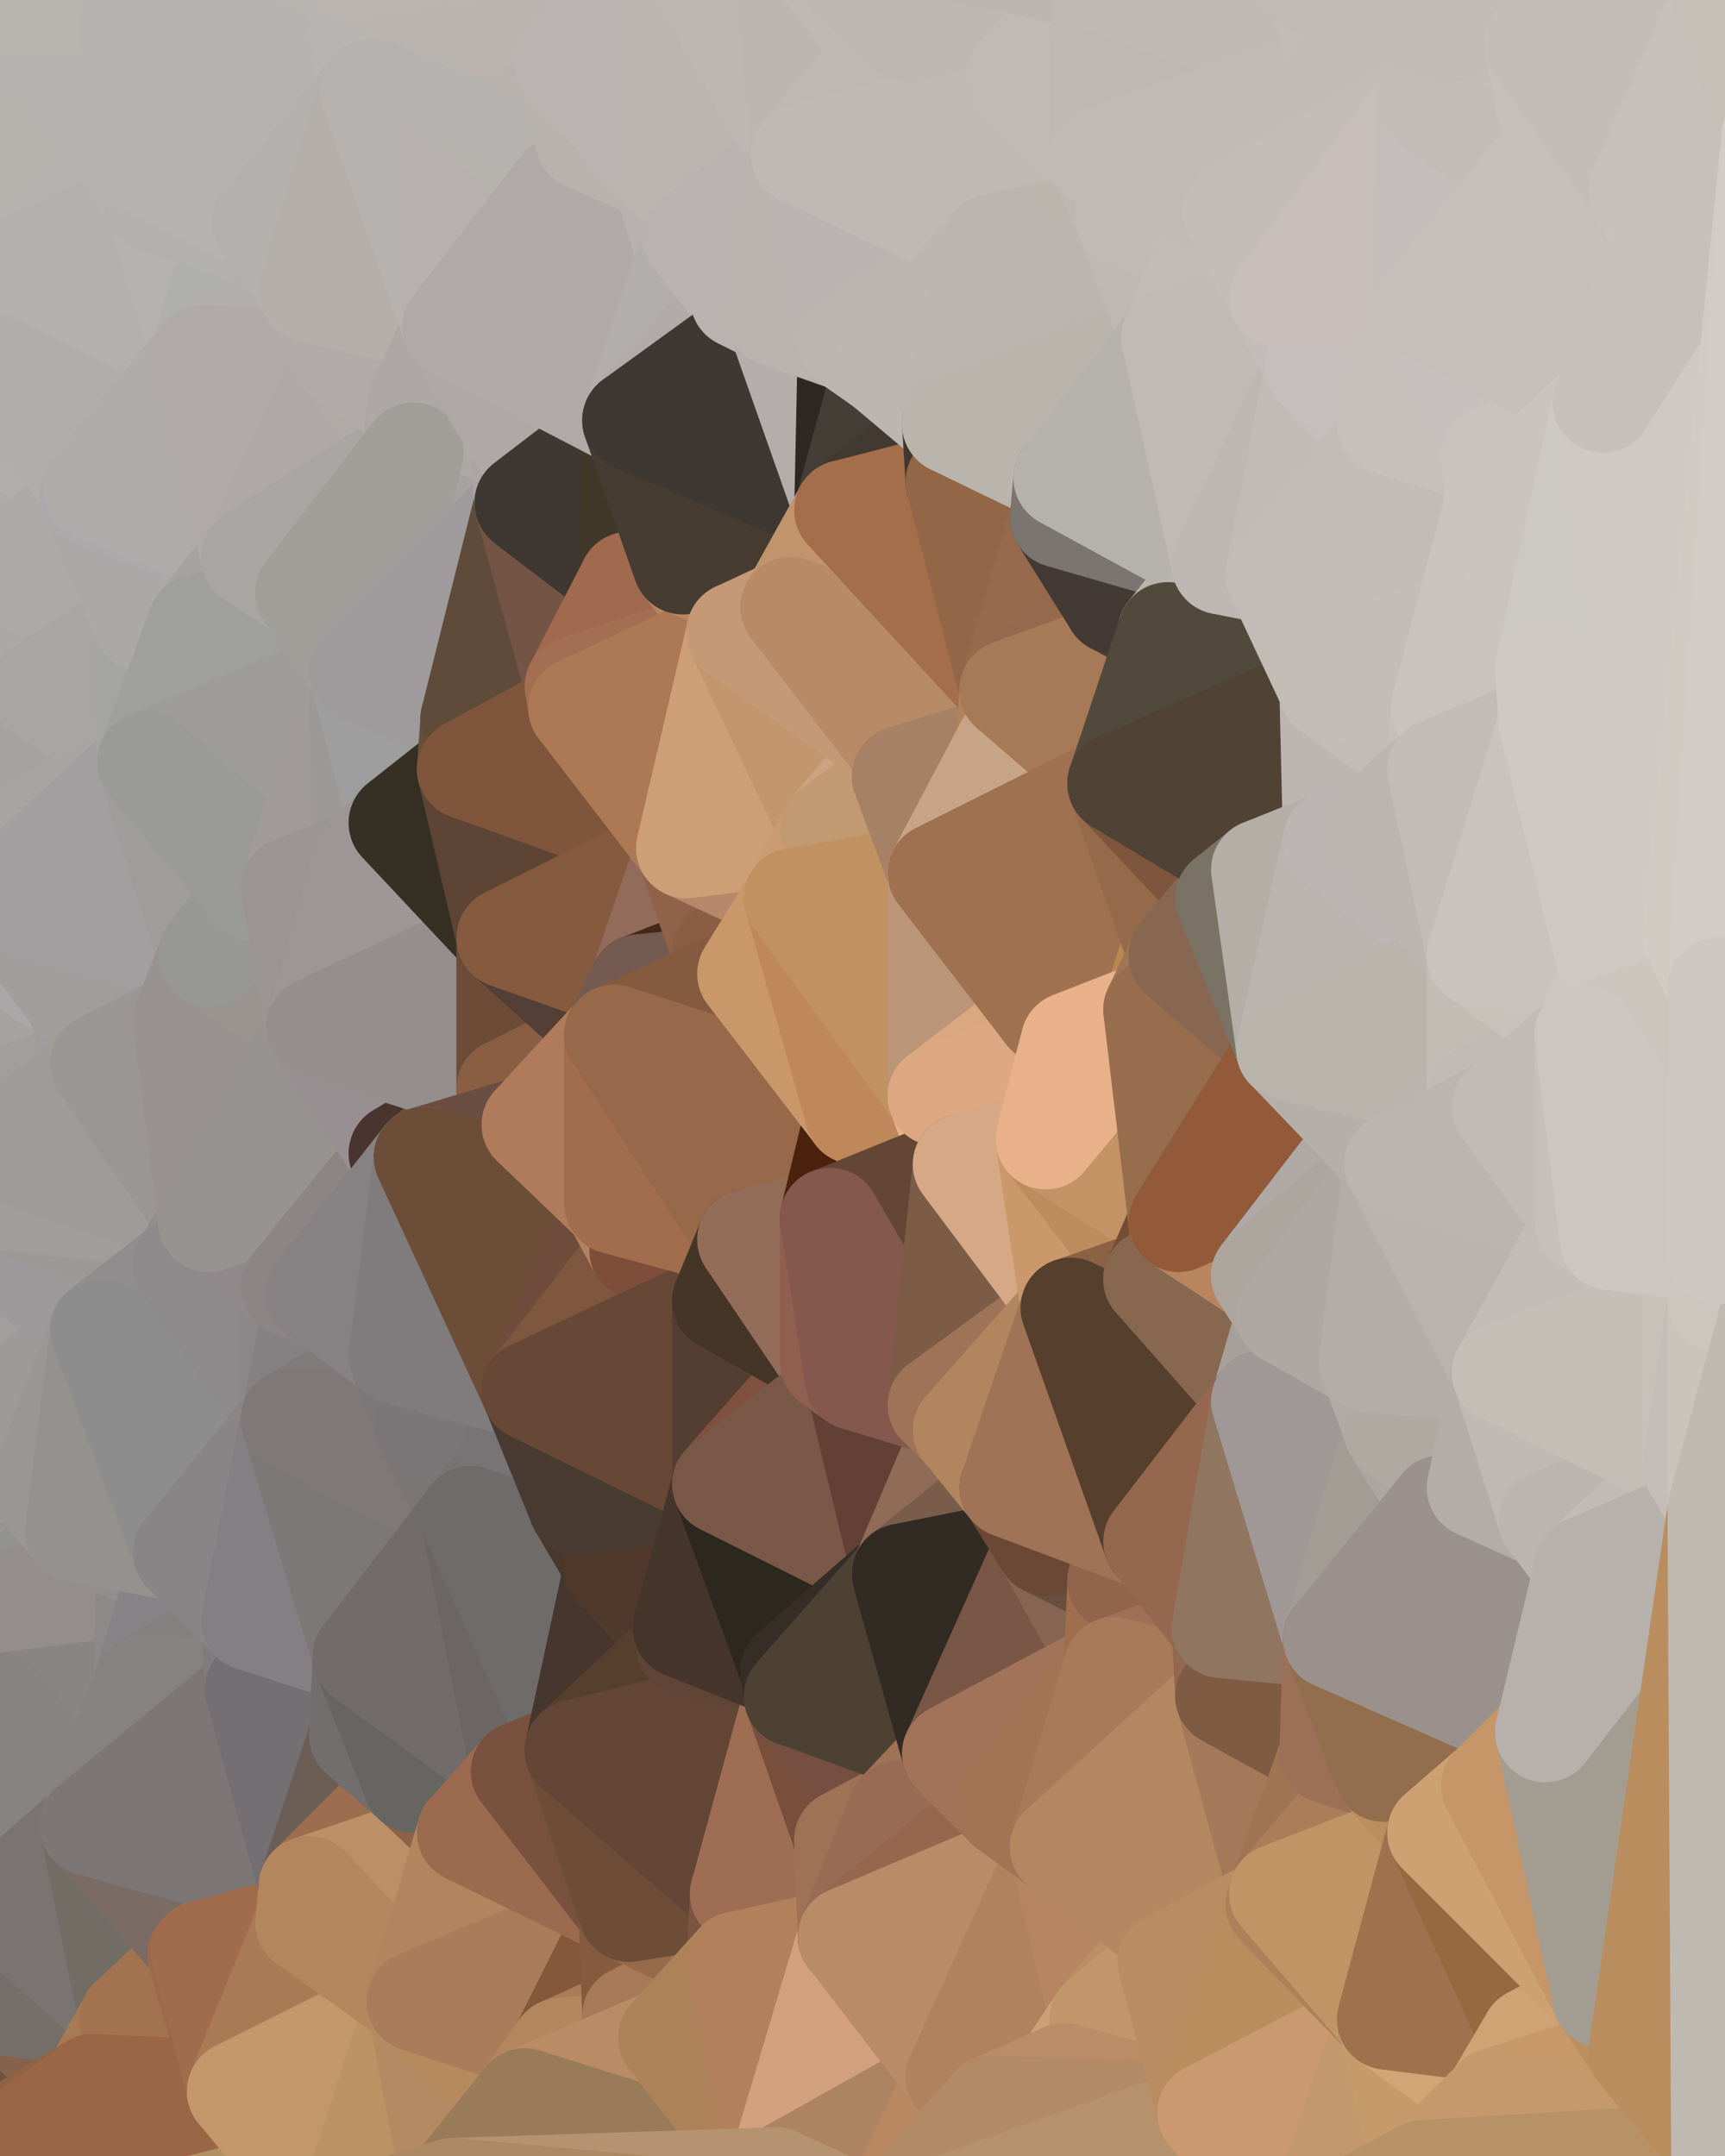 <?xml version="1.0" standalone="yes"?>
<svg width="480" height="600" xmlns="http://www.w3.org/2000/svg" version="1.1" ><polygon points="-34,148 -34,518 -18,444" fill="rgba(167, 162, 159, 1)" stroke="rgba(167, 162, 159, 1)" stroke-width="28" stroke-linejoin="round"/>
		<polygon points="-18,222 -34,148 -18,444" fill="rgba(169, 168, 163, 1)" stroke="rgba(169, 168, 163, 1)" stroke-width="28" stroke-linejoin="round"/>
		<polygon points="-34,518 -19,500 -18,444" fill="rgba(143, 138, 134, 1)" stroke="rgba(143, 138, 134, 1)" stroke-width="28" stroke-linejoin="round"/>
		<polygon points="-19,204 -34,148 -18,222" fill="rgba(173, 170, 165, 1)" stroke="rgba(173, 170, 165, 1)" stroke-width="28" stroke-linejoin="round"/>
		<polygon points="-4,118 -34,148 -3,130" fill="rgba(176, 173, 168, 1)" stroke="rgba(176, 173, 168, 1)" stroke-width="28" stroke-linejoin="round"/>
		<polygon points="-34,518 -3,574 0,558" fill="rgba(117, 114, 107, 1)" stroke="rgba(117, 114, 107, 1)" stroke-width="28" stroke-linejoin="round"/>
		<polygon points="0,530 -34,518 0,558" fill="rgba(126, 119, 111, 1)" stroke="rgba(126, 119, 111, 1)" stroke-width="28" stroke-linejoin="round"/>
		<polygon points="-19,500 -34,518 0,530" fill="rgba(130, 125, 121, 1)" stroke="rgba(130, 125, 121, 1)" stroke-width="28" stroke-linejoin="round"/>
		<polygon points="-4,488 -19,500 0,502" fill="rgba(135, 130, 126, 1)" stroke="rgba(135, 130, 126, 1)" stroke-width="28" stroke-linejoin="round"/>
		<polygon points="0,392 -18,444 0,406" fill="rgba(155, 156, 150, 1)" stroke="rgba(155, 156, 150, 1)" stroke-width="28" stroke-linejoin="round"/>
		<polygon points="0,378 -18,444 0,392" fill="rgba(156, 157, 151, 1)" stroke="rgba(156, 157, 151, 1)" stroke-width="28" stroke-linejoin="round"/>
		<polygon points="-3,574 0,599 0,586" fill="rgba(137, 93, 66, 1)" stroke="rgba(137, 93, 66, 1)" stroke-width="28" stroke-linejoin="round"/>
		<polygon points="0,348 -18,444 0,378" fill="rgba(159, 159, 149, 1)" stroke="rgba(159, 159, 149, 1)" stroke-width="28" stroke-linejoin="round"/>
		<polygon points="-18,444 -19,500 0,474" fill="rgba(147, 142, 136, 1)" stroke="rgba(147, 142, 136, 1)" stroke-width="28" stroke-linejoin="round"/>
		<polygon points="-19,500 -4,488 0,474" fill="rgba(143, 138, 134, 1)" stroke="rgba(143, 138, 134, 1)" stroke-width="28" stroke-linejoin="round"/>
		<polygon points="-34,148 -4,118 0,104" fill="rgba(177, 174, 167, 1)" stroke="rgba(177, 174, 167, 1)" stroke-width="28" stroke-linejoin="round"/>
		<polygon points="-3,130 -34,148 0,160" fill="rgba(175, 172, 167, 1)" stroke="rgba(175, 172, 167, 1)" stroke-width="28" stroke-linejoin="round"/>
		<polygon points="-34,148 0,188 0,160" fill="rgba(173, 169, 166, 1)" stroke="rgba(173, 169, 166, 1)" stroke-width="28" stroke-linejoin="round"/>
		<polygon points="-34,148 -19,204 0,188" fill="rgba(173, 170, 165, 1)" stroke="rgba(173, 170, 165, 1)" stroke-width="28" stroke-linejoin="round"/>
		<polygon points="-19,204 -18,222 0,216" fill="rgba(166, 167, 162, 1)" stroke="rgba(166, 167, 162, 1)" stroke-width="28" stroke-linejoin="round"/>
		<polygon points="-18,222 0,236 0,216" fill="rgba(168, 167, 162, 1)" stroke="rgba(168, 167, 162, 1)" stroke-width="28" stroke-linejoin="round"/>
		<polygon points="-18,222 0,250 0,236" fill="rgba(169, 168, 163, 1)" stroke="rgba(169, 168, 163, 1)" stroke-width="28" stroke-linejoin="round"/>
		<polygon points="-18,222 0,264 0,250" fill="rgba(167, 166, 164, 1)" stroke="rgba(167, 166, 164, 1)" stroke-width="28" stroke-linejoin="round"/>
		<polygon points="-18,222 0,278 0,264" fill="rgba(167, 166, 164, 1)" stroke="rgba(167, 166, 164, 1)" stroke-width="28" stroke-linejoin="round"/>
		<polygon points="-18,222 0,292 0,278" fill="rgba(168, 167, 163, 1)" stroke="rgba(168, 167, 163, 1)" stroke-width="28" stroke-linejoin="round"/>
		<polygon points="-18,222 0,306 0,292" fill="rgba(168, 167, 163, 1)" stroke="rgba(168, 167, 163, 1)" stroke-width="28" stroke-linejoin="round"/>
		<polygon points="-18,222 0,320 0,306" fill="rgba(168, 168, 160, 1)" stroke="rgba(168, 168, 160, 1)" stroke-width="28" stroke-linejoin="round"/>
		<polygon points="-18,222 0,334 0,320" fill="rgba(166, 165, 161, 1)" stroke="rgba(166, 165, 161, 1)" stroke-width="28" stroke-linejoin="round"/>
		<polygon points="-18,222 -18,444 0,334" fill="rgba(165, 164, 162, 1)" stroke="rgba(165, 164, 162, 1)" stroke-width="28" stroke-linejoin="round"/>
		<polygon points="-18,444 0,348 0,334" fill="rgba(166, 162, 159, 1)" stroke="rgba(166, 162, 159, 1)" stroke-width="28" stroke-linejoin="round"/>
		<polygon points="-3,574 -34,518 0,599" fill="rgba(116, 109, 103, 1)" stroke="rgba(116, 109, 103, 1)" stroke-width="28" stroke-linejoin="round"/>
		<polygon points="-34,148 0,104 6,74" fill="rgba(179, 175, 172, 1)" stroke="rgba(179, 175, 172, 1)" stroke-width="28" stroke-linejoin="round"/>
		<polygon points="0,0 -34,148 6,74" fill="rgba(181, 176, 172, 1)" stroke="rgba(181, 176, 172, 1)" stroke-width="28" stroke-linejoin="round"/>
		<polygon points="0,586 0,599 6,592" fill="rgba(135, 95, 60, 1)" stroke="rgba(135, 95, 60, 1)" stroke-width="28" stroke-linejoin="round"/>
		<polygon points="-18,444 0,474 0,446" fill="rgba(150, 147, 142, 1)" stroke="rgba(150, 147, 142, 1)" stroke-width="28" stroke-linejoin="round"/>
		<polygon points="0,502 -19,500 0,530" fill="rgba(134, 128, 130, 1)" stroke="rgba(134, 128, 130, 1)" stroke-width="28" stroke-linejoin="round"/>
		<polygon points="-3,130 0,160 0,132" fill="rgba(175, 172, 167, 1)" stroke="rgba(175, 172, 167, 1)" stroke-width="28" stroke-linejoin="round"/>
		<polygon points="-19,204 0,216 0,188" fill="rgba(170, 169, 164, 1)" stroke="rgba(170, 169, 164, 1)" stroke-width="28" stroke-linejoin="round"/>
		<polygon points="0,406 0,446 11,414" fill="rgba(155, 155, 147, 1)" stroke="rgba(155, 155, 147, 1)" stroke-width="28" stroke-linejoin="round"/>
		<polygon points="0,188 10,210 11,192" fill="rgba(170, 169, 165, 1)" stroke="rgba(170, 169, 165, 1)" stroke-width="28" stroke-linejoin="round"/>
		<polygon points="0,188 0,216 10,210" fill="rgba(169, 168, 163, 1)" stroke="rgba(169, 168, 163, 1)" stroke-width="28" stroke-linejoin="round"/>
		<polygon points="0,502 0,530 10,506" fill="rgba(133, 128, 124, 1)" stroke="rgba(133, 128, 124, 1)" stroke-width="28" stroke-linejoin="round"/>
		<polygon points="0,406 -18,444 0,446" fill="rgba(150, 150, 142, 1)" stroke="rgba(150, 150, 142, 1)" stroke-width="28" stroke-linejoin="round"/>
		<polygon points="-4,118 -3,130 0,132" fill="rgba(179, 174, 168, 1)" stroke="rgba(179, 174, 168, 1)" stroke-width="28" stroke-linejoin="round"/>
		<polygon points="11,414 0,446 21,426" fill="rgba(152, 148, 145, 1)" stroke="rgba(152, 148, 145, 1)" stroke-width="28" stroke-linejoin="round"/>
		<polygon points="0,264 0,278 21,278" fill="rgba(166, 164, 167, 1)" stroke="rgba(166, 164, 167, 1)" stroke-width="28" stroke-linejoin="round"/>
		<polygon points="0,278 0,292 21,278" fill="rgba(166, 165, 163, 1)" stroke="rgba(166, 165, 163, 1)" stroke-width="28" stroke-linejoin="round"/>
		<polygon points="-4,488 0,502 10,506" fill="rgba(139, 134, 130, 1)" stroke="rgba(139, 134, 130, 1)" stroke-width="28" stroke-linejoin="round"/>
		<polygon points="-3,574 0,586 26,580" fill="rgba(136, 96, 70, 1)" stroke="rgba(136, 96, 70, 1)" stroke-width="28" stroke-linejoin="round"/>
		<polygon points="0,586 6,592 26,580" fill="rgba(149, 102, 74, 1)" stroke="rgba(149, 102, 74, 1)" stroke-width="28" stroke-linejoin="round"/>
		<polygon points="0,132 25,138 26,136" fill="rgba(177, 173, 172, 1)" stroke="rgba(177, 173, 172, 1)" stroke-width="28" stroke-linejoin="round"/>
		<polygon points="0,132 0,160 25,138" fill="rgba(175, 170, 167, 1)" stroke="rgba(175, 170, 167, 1)" stroke-width="28" stroke-linejoin="round"/>
		<polygon points="0,348 0,378 28,370" fill="rgba(162, 161, 157, 1)" stroke="rgba(162, 161, 157, 1)" stroke-width="28" stroke-linejoin="round"/>
		<polygon points="0,378 0,392 28,370" fill="rgba(160, 159, 157, 1)" stroke="rgba(160, 159, 157, 1)" stroke-width="28" stroke-linejoin="round"/>
		<polygon points="0,292 0,306 28,296" fill="rgba(165, 164, 160, 1)" stroke="rgba(165, 164, 160, 1)" stroke-width="28" stroke-linejoin="round"/>
		<polygon points="21,278 0,292 28,296" fill="rgba(164, 163, 159, 1)" stroke="rgba(164, 163, 159, 1)" stroke-width="28" stroke-linejoin="round"/>
		<polygon points="0,558 -3,574 26,580" fill="rgba(109, 82, 65, 1)" stroke="rgba(109, 82, 65, 1)" stroke-width="28" stroke-linejoin="round"/>
		<polygon points="-4,118 0,132 26,136" fill="rgba(174, 171, 166, 1)" stroke="rgba(174, 171, 166, 1)" stroke-width="28" stroke-linejoin="round"/>
		<polygon points="10,506 0,530 25,508" fill="rgba(128, 123, 119, 1)" stroke="rgba(128, 123, 119, 1)" stroke-width="28" stroke-linejoin="round"/>
		<polygon points="0,392 0,406 11,414" fill="rgba(156, 155, 150, 1)" stroke="rgba(156, 155, 150, 1)" stroke-width="28" stroke-linejoin="round"/>
		<polygon points="0,160 0,188 11,192" fill="rgba(173, 170, 165, 1)" stroke="rgba(173, 170, 165, 1)" stroke-width="28" stroke-linejoin="round"/>
		<polygon points="0,216 0,236 10,210" fill="rgba(168, 168, 166, 1)" stroke="rgba(168, 168, 166, 1)" stroke-width="28" stroke-linejoin="round"/>
		<polygon points="0,0 6,74 36,44" fill="rgba(182, 179, 172, 1)" stroke="rgba(182, 179, 172, 1)" stroke-width="28" stroke-linejoin="round"/>
		<polygon points="0,558 26,580 36,562" fill="rgba(134, 98, 76, 1)" stroke="rgba(134, 98, 76, 1)" stroke-width="28" stroke-linejoin="round"/>
		<polygon points="0,306 0,320 28,296" fill="rgba(160, 159, 155, 1)" stroke="rgba(160, 159, 155, 1)" stroke-width="28" stroke-linejoin="round"/>
		<polygon points="0,104 -4,118 26,136" fill="rgba(178, 174, 171, 1)" stroke="rgba(178, 174, 171, 1)" stroke-width="28" stroke-linejoin="round"/>
		<polygon points="0,474 -4,488 10,506" fill="rgba(141, 136, 132, 1)" stroke="rgba(141, 136, 132, 1)" stroke-width="28" stroke-linejoin="round"/>
		<polygon points="0,160 11,192 40,173" fill="rgba(170, 169, 165, 1)" stroke="rgba(170, 169, 165, 1)" stroke-width="28" stroke-linejoin="round"/>
		<polygon points="0,250 0,264 21,278" fill="rgba(169, 167, 168, 1)" stroke="rgba(169, 167, 168, 1)" stroke-width="28" stroke-linejoin="round"/>
		<polygon points="0,446 0,474 40,469" fill="rgba(147, 141, 141, 1)" stroke="rgba(147, 141, 141, 1)" stroke-width="28" stroke-linejoin="round"/>
		<polygon points="36,44 6,74 43,56" fill="rgba(181, 177, 174, 1)" stroke="rgba(181, 177, 174, 1)" stroke-width="28" stroke-linejoin="round"/>
		<polygon points="11,192 10,210 41,212" fill="rgba(166, 165, 163, 1)" stroke="rgba(166, 165, 163, 1)" stroke-width="28" stroke-linejoin="round"/>
		<polygon points="10,210 0,236 41,212" fill="rgba(164, 163, 161, 1)" stroke="rgba(164, 163, 161, 1)" stroke-width="28" stroke-linejoin="round"/>
		<polygon points="21,426 0,446 41,434" fill="rgba(146, 146, 144, 1)" stroke="rgba(146, 146, 144, 1)" stroke-width="28" stroke-linejoin="round"/>
		<polygon points="0,446 40,469 41,434" fill="rgba(147, 141, 141, 1)" stroke="rgba(147, 141, 141, 1)" stroke-width="28" stroke-linejoin="round"/>
		<polygon points="25,138 0,160 40,173" fill="rgba(171, 170, 166, 1)" stroke="rgba(171, 170, 166, 1)" stroke-width="28" stroke-linejoin="round"/>
		<polygon points="0,474 25,508 40,469" fill="rgba(137, 133, 130, 1)" stroke="rgba(137, 133, 130, 1)" stroke-width="28" stroke-linejoin="round"/>
		<polygon points="0,0 36,44 37,0" fill="rgba(182, 178, 175, 1)" stroke="rgba(182, 178, 175, 1)" stroke-width="28" stroke-linejoin="round"/>
		<polygon points="0,530 0,558 36,562" fill="rgba(118, 111, 105, 1)" stroke="rgba(118, 111, 105, 1)" stroke-width="28" stroke-linejoin="round"/>
		<polygon points="0,392 11,414 28,370" fill="rgba(156, 155, 153, 1)" stroke="rgba(156, 155, 153, 1)" stroke-width="28" stroke-linejoin="round"/>
		<polygon points="0,474 10,506 25,508" fill="rgba(135, 131, 128, 1)" stroke="rgba(135, 131, 128, 1)" stroke-width="28" stroke-linejoin="round"/>
		<polygon points="0,334 0,348 51,352" fill="rgba(160, 156, 155, 1)" stroke="rgba(160, 156, 155, 1)" stroke-width="28" stroke-linejoin="round"/>
		<polygon points="0,348 28,370 51,352" fill="rgba(156, 154, 155, 1)" stroke="rgba(156, 154, 155, 1)" stroke-width="28" stroke-linejoin="round"/>
		<polygon points="21,278 28,296 51,284" fill="rgba(158, 156, 159, 1)" stroke="rgba(158, 156, 159, 1)" stroke-width="28" stroke-linejoin="round"/>
		<polygon points="40,173 11,192 41,212" fill="rgba(167, 166, 164, 1)" stroke="rgba(167, 166, 164, 1)" stroke-width="28" stroke-linejoin="round"/>
		<polygon points="25,508 0,530 36,562" fill="rgba(121, 116, 113, 1)" stroke="rgba(121, 116, 113, 1)" stroke-width="28" stroke-linejoin="round"/>
		<polygon points="6,74 0,104 56,99" fill="rgba(178, 174, 171, 1)" stroke="rgba(178, 174, 171, 1)" stroke-width="28" stroke-linejoin="round"/>
		<polygon points="0,104 26,136 56,99" fill="rgba(177, 173, 172, 1)" stroke="rgba(177, 173, 172, 1)" stroke-width="28" stroke-linejoin="round"/>
		<polygon points="25,508 36,562 55,544" fill="rgba(113, 109, 100, 1)" stroke="rgba(113, 109, 100, 1)" stroke-width="28" stroke-linejoin="round"/>
		<polygon points="21,278 51,284 58,266" fill="rgba(156, 154, 155, 1)" stroke="rgba(156, 154, 155, 1)" stroke-width="28" stroke-linejoin="round"/>
		<polygon points="0,250 21,278 58,266" fill="rgba(159, 158, 156, 1)" stroke="rgba(159, 158, 156, 1)" stroke-width="28" stroke-linejoin="round"/>
		<polygon points="0,334 51,352 58,340" fill="rgba(156, 152, 149, 1)" stroke="rgba(156, 152, 149, 1)" stroke-width="28" stroke-linejoin="round"/>
		<polygon points="0,320 0,334 58,340" fill="rgba(159, 158, 156, 1)" stroke="rgba(159, 158, 156, 1)" stroke-width="28" stroke-linejoin="round"/>
		<polygon points="28,296 0,320 58,340" fill="rgba(157, 156, 154, 1)" stroke="rgba(157, 156, 154, 1)" stroke-width="28" stroke-linejoin="round"/>
		<polygon points="25,508 55,544 56,543" fill="rgba(112, 107, 103, 1)" stroke="rgba(112, 107, 103, 1)" stroke-width="28" stroke-linejoin="round"/>
		<polygon points="43,56 6,74 56,99" fill="rgba(180, 176, 173, 1)" stroke="rgba(180, 176, 173, 1)" stroke-width="28" stroke-linejoin="round"/>
		<polygon points="0,236 0,250 41,212" fill="rgba(166, 165, 163, 1)" stroke="rgba(166, 165, 163, 1)" stroke-width="28" stroke-linejoin="round"/>
		<polygon points="36,562 26,580 66,582" fill="rgba(167, 121, 85, 1)" stroke="rgba(167, 121, 85, 1)" stroke-width="28" stroke-linejoin="round"/>
		<polygon points="41,212 0,250 58,266" fill="rgba(161, 159, 160, 1)" stroke="rgba(161, 159, 160, 1)" stroke-width="28" stroke-linejoin="round"/>
		<polygon points="40,173 41,212 55,174" fill="rgba(164, 164, 162, 1)" stroke="rgba(164, 164, 162, 1)" stroke-width="28" stroke-linejoin="round"/>
		<polygon points="41,434 40,469 51,432" fill="rgba(139, 138, 136, 1)" stroke="rgba(139, 138, 136, 1)" stroke-width="28" stroke-linejoin="round"/>
		<polygon points="21,426 41,434 51,432" fill="rgba(146, 142, 141, 1)" stroke="rgba(146, 142, 141, 1)" stroke-width="28" stroke-linejoin="round"/>
		<polygon points="51,432 40,469 70,451" fill="rgba(134, 132, 135, 1)" stroke="rgba(134, 132, 135, 1)" stroke-width="28" stroke-linejoin="round"/>
		<polygon points="40,173 55,174 70,155" fill="rgba(166, 165, 163, 1)" stroke="rgba(166, 165, 163, 1)" stroke-width="28" stroke-linejoin="round"/>
		<polygon points="25,138 40,173 70,155" fill="rgba(170, 169, 167, 1)" stroke="rgba(170, 169, 167, 1)" stroke-width="28" stroke-linejoin="round"/>
		<polygon points="43,56 56,99 66,64" fill="rgba(179, 178, 174, 1)" stroke="rgba(179, 178, 174, 1)" stroke-width="28" stroke-linejoin="round"/>
		<polygon points="41,212 58,266 71,248" fill="rgba(158, 157, 155, 1)" stroke="rgba(158, 157, 155, 1)" stroke-width="28" stroke-linejoin="round"/>
		<polygon points="26,136 25,138 70,155" fill="rgba(173, 168, 172, 1)" stroke="rgba(173, 168, 172, 1)" stroke-width="28" stroke-linejoin="round"/>
		<polygon points="0,0 37,0 67,-29" fill="rgba(182, 181, 176, 1)" stroke="rgba(182, 181, 176, 1)" stroke-width="28" stroke-linejoin="round"/>
		<polygon points="11,414 21,426 28,370" fill="rgba(154, 150, 149, 1)" stroke="rgba(154, 150, 149, 1)" stroke-width="28" stroke-linejoin="round"/>
		<polygon points="70,451 40,469 71,470" fill="rgba(130, 129, 127, 1)" stroke="rgba(130, 129, 127, 1)" stroke-width="28" stroke-linejoin="round"/>
		<polygon points="55,544 36,562 66,582" fill="rgba(163, 115, 79, 1)" stroke="rgba(163, 115, 79, 1)" stroke-width="28" stroke-linejoin="round"/>
		<polygon points="51,284 28,296 58,340" fill="rgba(154, 150, 149, 1)" stroke="rgba(154, 150, 149, 1)" stroke-width="28" stroke-linejoin="round"/>
		<polygon points="28,370 21,426 51,432" fill="rgba(147, 146, 142, 1)" stroke="rgba(147, 146, 142, 1)" stroke-width="28" stroke-linejoin="round"/>
		<polygon points="58,340 51,352 81,358" fill="rgba(144, 143, 141, 1)" stroke="rgba(144, 143, 141, 1)" stroke-width="28" stroke-linejoin="round"/>
		<polygon points="51,352 28,370 81,395" fill="rgba(145, 141, 142, 1)" stroke="rgba(145, 141, 142, 1)" stroke-width="28" stroke-linejoin="round"/>
		<polygon points="28,370 51,432 81,395" fill="rgba(141, 141, 141, 1)" stroke="rgba(141, 141, 141, 1)" stroke-width="28" stroke-linejoin="round"/>
		<polygon points="56,99 26,136 70,155" fill="rgba(175, 171, 170, 1)" stroke="rgba(175, 171, 170, 1)" stroke-width="28" stroke-linejoin="round"/>
		<polygon points="56,543 85,535 86,525" fill="rgba(174, 126, 86, 1)" stroke="rgba(174, 126, 86, 1)" stroke-width="28" stroke-linejoin="round"/>
		<polygon points="66,64 56,99 86,81" fill="rgba(175, 175, 173, 1)" stroke="rgba(175, 175, 173, 1)" stroke-width="28" stroke-linejoin="round"/>
		<polygon points="73,62 66,64 86,81" fill="rgba(177, 176, 174, 1)" stroke="rgba(177, 176, 174, 1)" stroke-width="28" stroke-linejoin="round"/>
		<polygon points="70,155 55,174 85,165" fill="rgba(164, 163, 161, 1)" stroke="rgba(164, 163, 161, 1)" stroke-width="28" stroke-linejoin="round"/>
		<polygon points="40,469 25,508 71,470" fill="rgba(134, 130, 129, 1)" stroke="rgba(134, 130, 129, 1)" stroke-width="28" stroke-linejoin="round"/>
		<polygon points="58,266 51,284 88,286" fill="rgba(151, 145, 145, 1)" stroke="rgba(151, 145, 145, 1)" stroke-width="28" stroke-linejoin="round"/>
		<polygon points="25,508 56,543 86,525" fill="rgba(122, 107, 100, 1)" stroke="rgba(122, 107, 100, 1)" stroke-width="28" stroke-linejoin="round"/>
		<polygon points="71,470 25,508 86,525" fill="rgba(124, 118, 118, 1)" stroke="rgba(124, 118, 118, 1)" stroke-width="28" stroke-linejoin="round"/>
		<polygon points="51,352 81,395 81,358" fill="rgba(140, 138, 139, 1)" stroke="rgba(140, 138, 139, 1)" stroke-width="28" stroke-linejoin="round"/>
		<polygon points="36,44 43,56 73,62" fill="rgba(183, 178, 175, 1)" stroke="rgba(183, 178, 175, 1)" stroke-width="28" stroke-linejoin="round"/>
		<polygon points="43,56 66,64 73,62" fill="rgba(178, 177, 173, 1)" stroke="rgba(178, 177, 173, 1)" stroke-width="28" stroke-linejoin="round"/>
		<polygon points="56,543 55,544 66,582" fill="rgba(156, 105, 74, 1)" stroke="rgba(156, 105, 74, 1)" stroke-width="28" stroke-linejoin="round"/>
		<polygon points="6,592 0,599 26,580" fill="rgba(144, 99, 68, 1)" stroke="rgba(144, 99, 68, 1)" stroke-width="28" stroke-linejoin="round"/>
		<polygon points="86,81 56,99 96,100" fill="rgba(178, 174, 171, 1)" stroke="rgba(178, 174, 171, 1)" stroke-width="28" stroke-linejoin="round"/>
		<polygon points="67,-29 37,0 97,-9" fill="rgba(186, 181, 177, 1)" stroke="rgba(186, 181, 177, 1)" stroke-width="28" stroke-linejoin="round"/>
		<polygon points="66,582 0,599 96,618" fill="rgba(178, 144, 99, 1)" stroke="rgba(178, 144, 99, 1)" stroke-width="28" stroke-linejoin="round"/>
		<polygon points="81,358 81,395 88,360" fill="rgba(139, 135, 136, 1)" stroke="rgba(139, 135, 136, 1)" stroke-width="28" stroke-linejoin="round"/>
		<polygon points="51,284 58,340 88,286" fill="rgba(152, 147, 144, 1)" stroke="rgba(152, 147, 144, 1)" stroke-width="28" stroke-linejoin="round"/>
		<polygon points="81,247 58,266 88,286" fill="rgba(153, 148, 144, 1)" stroke="rgba(153, 148, 144, 1)" stroke-width="28" stroke-linejoin="round"/>
		<polygon points="71,248 58,266 81,247" fill="rgba(151, 151, 149, 1)" stroke="rgba(151, 151, 149, 1)" stroke-width="28" stroke-linejoin="round"/>
		<polygon points="26,580 0,599 66,582" fill="rgba(155, 102, 70, 1)" stroke="rgba(155, 102, 70, 1)" stroke-width="28" stroke-linejoin="round"/>
		<polygon points="85,165 55,174 100,187" fill="rgba(160, 159, 157, 1)" stroke="rgba(160, 159, 157, 1)" stroke-width="28" stroke-linejoin="round"/>
		<polygon points="70,451 71,470 101,461" fill="rgba(126, 124, 125, 1)" stroke="rgba(126, 124, 125, 1)" stroke-width="28" stroke-linejoin="round"/>
		<polygon points="56,543 66,582 85,535" fill="rgba(161, 108, 77, 1)" stroke="rgba(161, 108, 77, 1)" stroke-width="28" stroke-linejoin="round"/>
		<polygon points="97,-9 37,0 103,25" fill="rgba(182, 181, 176, 1)" stroke="rgba(182, 181, 176, 1)" stroke-width="28" stroke-linejoin="round"/>
		<polygon points="37,0 36,44 103,25" fill="rgba(182, 178, 175, 1)" stroke="rgba(182, 178, 175, 1)" stroke-width="28" stroke-linejoin="round"/>
		<polygon points="36,44 73,62 103,25" fill="rgba(180, 179, 175, 1)" stroke="rgba(180, 179, 175, 1)" stroke-width="28" stroke-linejoin="round"/>
		<polygon points="71,470 100,483 101,461" fill="rgba(124, 118, 118, 1)" stroke="rgba(124, 118, 118, 1)" stroke-width="28" stroke-linejoin="round"/>
		<polygon points="71,470 86,525 100,483" fill="rgba(116, 111, 115, 1)" stroke="rgba(116, 111, 115, 1)" stroke-width="28" stroke-linejoin="round"/>
		<polygon points="55,174 41,212 100,187" fill="rgba(159, 159, 157, 1)" stroke="rgba(159, 159, 157, 1)" stroke-width="28" stroke-linejoin="round"/>
		<polygon points="41,212 81,247 100,187" fill="rgba(157, 156, 154, 1)" stroke="rgba(157, 156, 154, 1)" stroke-width="28" stroke-linejoin="round"/>
		<polygon points="56,99 70,155 96,100" fill="rgba(175, 169, 169, 1)" stroke="rgba(175, 169, 169, 1)" stroke-width="28" stroke-linejoin="round"/>
		<polygon points="41,212 71,248 81,247" fill="rgba(154, 154, 152, 1)" stroke="rgba(154, 154, 152, 1)" stroke-width="28" stroke-linejoin="round"/>
		<polygon points="51,432 70,451 81,395" fill="rgba(137, 133, 134, 1)" stroke="rgba(137, 133, 134, 1)" stroke-width="28" stroke-linejoin="round"/>
		<polygon points="88,360 81,395 111,377" fill="rgba(133, 129, 130, 1)" stroke="rgba(133, 129, 130, 1)" stroke-width="28" stroke-linejoin="round"/>
		<polygon points="58,340 81,358 111,321" fill="rgba(143, 137, 139, 1)" stroke="rgba(143, 137, 139, 1)" stroke-width="28" stroke-linejoin="round"/>
		<polygon points="88,286 58,340 111,321" fill="rgba(151, 147, 144, 1)" stroke="rgba(151, 147, 144, 1)" stroke-width="28" stroke-linejoin="round"/>
		<polygon points="100,187 81,247 101,239" fill="rgba(160, 154, 154, 1)" stroke="rgba(160, 154, 154, 1)" stroke-width="28" stroke-linejoin="round"/>
		<polygon points="96,100 70,155 115,126" fill="rgba(174, 168, 168, 1)" stroke="rgba(174, 168, 168, 1)" stroke-width="28" stroke-linejoin="round"/>
		<polygon points="100,187 101,239 111,229" fill="rgba(154, 153, 151, 1)" stroke="rgba(154, 153, 151, 1)" stroke-width="28" stroke-linejoin="round"/>
		<polygon points="81,358 88,360 111,321" fill="rgba(139, 133, 133, 1)" stroke="rgba(139, 133, 133, 1)" stroke-width="28" stroke-linejoin="round"/>
		<polygon points="96,100 115,126 116,113" fill="rgba(175, 170, 166, 1)" stroke="rgba(175, 170, 166, 1)" stroke-width="28" stroke-linejoin="round"/>
		<polygon points="85,535 66,582 116,557" fill="rgba(170, 122, 84, 1)" stroke="rgba(170, 122, 84, 1)" stroke-width="28" stroke-linejoin="round"/>
		<polygon points="100,483 86,525 115,496" fill="rgba(107, 94, 85, 1)" stroke="rgba(107, 94, 85, 1)" stroke-width="28" stroke-linejoin="round"/>
		<polygon points="111,377 81,395 118,396" fill="rgba(127, 123, 122, 1)" stroke="rgba(127, 123, 122, 1)" stroke-width="28" stroke-linejoin="round"/>
		<polygon points="70,155 85,165 115,126" fill="rgba(169, 165, 162, 1)" stroke="rgba(169, 165, 162, 1)" stroke-width="28" stroke-linejoin="round"/>
		<polygon points="81,247 88,286 101,239" fill="rgba(154, 149, 146, 1)" stroke="rgba(154, 149, 146, 1)" stroke-width="28" stroke-linejoin="round"/>
		<polygon points="86,81 96,100 126,91" fill="rgba(175, 171, 168, 1)" stroke="rgba(175, 171, 168, 1)" stroke-width="28" stroke-linejoin="round"/>
		<polygon points="96,100 116,113 126,91" fill="rgba(176, 171, 168, 1)" stroke="rgba(176, 171, 168, 1)" stroke-width="28" stroke-linejoin="round"/>
		<polygon points="81,395 70,451 101,461" fill="rgba(132, 127, 131, 1)" stroke="rgba(132, 127, 131, 1)" stroke-width="28" stroke-linejoin="round"/>
		<polygon points="100,187 130,214 131,200" fill="rgba(161, 157, 156, 1)" stroke="rgba(161, 157, 156, 1)" stroke-width="28" stroke-linejoin="round"/>
		<polygon points="81,395 101,461 131,422" fill="rgba(124, 120, 119, 1)" stroke="rgba(124, 120, 119, 1)" stroke-width="28" stroke-linejoin="round"/>
		<polygon points="118,396 81,395 131,422" fill="rgba(126, 120, 120, 1)" stroke="rgba(126, 120, 120, 1)" stroke-width="28" stroke-linejoin="round"/>
		<polygon points="100,187 111,229 130,214" fill="rgba(158, 158, 158, 1)" stroke="rgba(158, 158, 158, 1)" stroke-width="28" stroke-linejoin="round"/>
		<polygon points="115,496 86,525 130,510" fill="rgba(156, 109, 79, 1)" stroke="rgba(156, 109, 79, 1)" stroke-width="28" stroke-linejoin="round"/>
		<polygon points="66,582 96,618 116,557" fill="rgba(195, 151, 106, 1)" stroke="rgba(195, 151, 106, 1)" stroke-width="28" stroke-linejoin="round"/>
		<polygon points="97,-9 103,25 133,7" fill="rgba(184, 180, 177, 1)" stroke="rgba(184, 180, 177, 1)" stroke-width="28" stroke-linejoin="round"/>
		<polygon points="103,25 127,26 133,7" fill="rgba(185, 182, 177, 1)" stroke="rgba(185, 182, 177, 1)" stroke-width="28" stroke-linejoin="round"/>
		<polygon points="86,525 116,557 130,510" fill="rgba(188, 143, 102, 1)" stroke="rgba(188, 143, 102, 1)" stroke-width="28" stroke-linejoin="round"/>
		<polygon points="116,557 96,618 126,609" fill="rgba(188, 145, 100, 1)" stroke="rgba(188, 145, 100, 1)" stroke-width="28" stroke-linejoin="round"/>
		<polygon points="111,321 88,360 118,322" fill="rgba(139, 133, 133, 1)" stroke="rgba(139, 133, 133, 1)" stroke-width="28" stroke-linejoin="round"/>
		<polygon points="86,525 85,535 116,557" fill="rgba(179, 134, 93, 1)" stroke="rgba(179, 134, 93, 1)" stroke-width="28" stroke-linejoin="round"/>
		<polygon points="73,62 86,81 103,25" fill="rgba(178, 177, 173, 1)" stroke="rgba(178, 177, 173, 1)" stroke-width="28" stroke-linejoin="round"/>
		<polygon points="88,286 111,321 141,303" fill="rgba(152, 143, 146, 1)" stroke="rgba(152, 143, 146, 1)" stroke-width="28" stroke-linejoin="round"/>
		<polygon points="111,321 118,322 141,303" fill="rgba(73, 52, 47, 1)" stroke="rgba(73, 52, 47, 1)" stroke-width="28" stroke-linejoin="round"/>
		<polygon points="118,396 131,422 141,409" fill="rgba(122, 118, 117, 1)" stroke="rgba(122, 118, 117, 1)" stroke-width="28" stroke-linejoin="round"/>
		<polygon points="111,229 101,239 141,261" fill="rgba(156, 150, 150, 1)" stroke="rgba(156, 150, 150, 1)" stroke-width="28" stroke-linejoin="round"/>
		<polygon points="101,239 88,286 141,261" fill="rgba(156, 150, 150, 1)" stroke="rgba(156, 150, 150, 1)" stroke-width="28" stroke-linejoin="round"/>
		<polygon points="88,360 111,377 118,322" fill="rgba(134, 130, 131, 1)" stroke="rgba(134, 130, 131, 1)" stroke-width="28" stroke-linejoin="round"/>
		<polygon points="116,113 115,126 145,123" fill="rgba(172, 166, 166, 1)" stroke="rgba(172, 166, 166, 1)" stroke-width="28" stroke-linejoin="round"/>
		<polygon points="115,496 130,510 145,493" fill="rgba(142, 98, 73, 1)" stroke="rgba(142, 98, 73, 1)" stroke-width="28" stroke-linejoin="round"/>
		<polygon points="101,461 100,483 115,496" fill="rgba(114, 110, 109, 1)" stroke="rgba(114, 110, 109, 1)" stroke-width="28" stroke-linejoin="round"/>
		<polygon points="116,557 126,609 146,584" fill="rgba(181, 137, 98, 1)" stroke="rgba(181, 137, 98, 1)" stroke-width="28" stroke-linejoin="round"/>
		<polygon points="145,123 115,126 146,140" fill="rgba(171, 166, 163, 1)" stroke="rgba(171, 166, 163, 1)" stroke-width="28" stroke-linejoin="round"/>
		<polygon points="103,25 86,81 126,91" fill="rgba(180, 175, 171, 1)" stroke="rgba(180, 175, 171, 1)" stroke-width="28" stroke-linejoin="round"/>
		<polygon points="141,303 118,322 148,313" fill="rgba(106, 80, 63, 1)" stroke="rgba(106, 80, 63, 1)" stroke-width="28" stroke-linejoin="round"/>
		<polygon points="111,377 118,396 148,387" fill="rgba(124, 120, 121, 1)" stroke="rgba(124, 120, 121, 1)" stroke-width="28" stroke-linejoin="round"/>
		<polygon points="118,396 141,409 148,387" fill="rgba(123, 119, 120, 1)" stroke="rgba(123, 119, 120, 1)" stroke-width="28" stroke-linejoin="round"/>
		<polygon points="115,126 100,187 146,140" fill="rgba(166, 162, 161, 1)" stroke="rgba(166, 162, 161, 1)" stroke-width="28" stroke-linejoin="round"/>
		<polygon points="126,91 116,113 145,123" fill="rgba(173, 168, 165, 1)" stroke="rgba(173, 168, 165, 1)" stroke-width="28" stroke-linejoin="round"/>
		<polygon points="101,461 115,496 145,493" fill="rgba(102, 101, 97, 1)" stroke="rgba(102, 101, 97, 1)" stroke-width="28" stroke-linejoin="round"/>
		<polygon points="141,261 88,286 141,303" fill="rgba(148, 143, 140, 1)" stroke="rgba(148, 143, 140, 1)" stroke-width="28" stroke-linejoin="round"/>
		<polygon points="103,25 126,91 127,26" fill="rgba(181, 177, 174, 1)" stroke="rgba(181, 177, 174, 1)" stroke-width="28" stroke-linejoin="round"/>
		<polygon points="85,165 100,187 115,126" fill="rgba(159, 158, 153, 1)" stroke="rgba(159, 158, 153, 1)" stroke-width="28" stroke-linejoin="round"/>
		<polygon points="127,26 126,91 156,52" fill="rgba(182, 177, 174, 1)" stroke="rgba(182, 177, 174, 1)" stroke-width="28" stroke-linejoin="round"/>
		<polygon points="116,557 146,584 156,570" fill="rgba(182, 138, 93, 1)" stroke="rgba(182, 138, 93, 1)" stroke-width="28" stroke-linejoin="round"/>
		<polygon points="133,7 127,26 157,17" fill="rgba(182, 178, 175, 1)" stroke="rgba(182, 178, 175, 1)" stroke-width="28" stroke-linejoin="round"/>
		<polygon points="100,187 131,200 146,140" fill="rgba(159, 155, 156, 1)" stroke="rgba(159, 155, 156, 1)" stroke-width="28" stroke-linejoin="round"/>
		<polygon points="130,214 111,229 141,261" fill="rgba(54, 48, 36, 1)" stroke="rgba(54, 48, 36, 1)" stroke-width="28" stroke-linejoin="round"/>
		<polygon points="160,191 131,200 161,197" fill="rgba(94, 66, 52, 1)" stroke="rgba(94, 66, 52, 1)" stroke-width="28" stroke-linejoin="round"/>
		<polygon points="141,409 131,422 161,419" fill="rgba(117, 116, 114, 1)" stroke="rgba(117, 116, 114, 1)" stroke-width="28" stroke-linejoin="round"/>
		<polygon points="127,26 156,52 163,39" fill="rgba(180, 179, 174, 1)" stroke="rgba(180, 179, 174, 1)" stroke-width="28" stroke-linejoin="round"/>
		<polygon points="157,17 127,26 163,39" fill="rgba(180, 179, 175, 1)" stroke="rgba(180, 179, 175, 1)" stroke-width="28" stroke-linejoin="round"/>
		<polygon points="131,200 130,214 161,197" fill="rgba(102, 79, 61, 1)" stroke="rgba(102, 79, 61, 1)" stroke-width="28" stroke-linejoin="round"/>
		<polygon points="146,140 131,200 160,191" fill="rgba(96, 75, 58, 1)" stroke="rgba(96, 75, 58, 1)" stroke-width="28" stroke-linejoin="round"/>
		<polygon points="141,261 141,303 171,288" fill="rgba(108, 76, 55, 1)" stroke="rgba(108, 76, 55, 1)" stroke-width="28" stroke-linejoin="round"/>
		<polygon points="141,303 148,313 171,288" fill="rgba(138, 94, 67, 1)" stroke="rgba(138, 94, 67, 1)" stroke-width="28" stroke-linejoin="round"/>
		<polygon points="148,313 118,322 171,335" fill="rgba(106, 78, 66, 1)" stroke="rgba(106, 78, 66, 1)" stroke-width="28" stroke-linejoin="round"/>
		<polygon points="161,419 131,422 171,436" fill="rgba(112, 108, 107, 1)" stroke="rgba(112, 108, 107, 1)" stroke-width="28" stroke-linejoin="round"/>
		<polygon points="148,387 141,409 161,419" fill="rgba(120, 116, 117, 1)" stroke="rgba(120, 116, 117, 1)" stroke-width="28" stroke-linejoin="round"/>
		<polygon points="118,322 111,377 148,387" fill="rgba(128, 124, 125, 1)" stroke="rgba(128, 124, 125, 1)" stroke-width="28" stroke-linejoin="round"/>
		<polygon points="131,422 101,461 145,493" fill="rgba(113, 107, 107, 1)" stroke="rgba(113, 107, 107, 1)" stroke-width="28" stroke-linejoin="round"/>
		<polygon points="130,510 116,557 175,532" fill="rgba(178, 133, 94, 1)" stroke="rgba(178, 133, 94, 1)" stroke-width="28" stroke-linejoin="round"/>
		<polygon points="146,140 160,191 175,162" fill="rgba(116, 84, 69, 1)" stroke="rgba(116, 84, 69, 1)" stroke-width="28" stroke-linejoin="round"/>
		<polygon points="118,322 148,387 171,335" fill="rgba(108, 77, 56, 1)" stroke="rgba(108, 77, 56, 1)" stroke-width="28" stroke-linejoin="round"/>
		<polygon points="131,422 145,493 160,487" fill="rgba(107, 102, 99, 1)" stroke="rgba(107, 102, 99, 1)" stroke-width="28" stroke-linejoin="round"/>
		<polygon points="116,557 156,570 175,532" fill="rgba(170, 124, 90, 1)" stroke="rgba(170, 124, 90, 1)" stroke-width="28" stroke-linejoin="round"/>
		<polygon points="131,422 160,487 171,436" fill="rgba(109, 108, 106, 1)" stroke="rgba(109, 108, 106, 1)" stroke-width="28" stroke-linejoin="round"/>
		<polygon points="171,335 148,387 178,348" fill="rgba(112, 76, 60, 1)" stroke="rgba(112, 76, 60, 1)" stroke-width="28" stroke-linejoin="round"/>
		<polygon points="141,261 171,288 178,274" fill="rgba(83, 63, 54, 1)" stroke="rgba(83, 63, 54, 1)" stroke-width="28" stroke-linejoin="round"/>
		<polygon points="145,123 146,140 176,117" fill="rgba(170, 165, 162, 1)" stroke="rgba(170, 165, 162, 1)" stroke-width="28" stroke-linejoin="round"/>
		<polygon points="126,91 145,123 176,117" fill="rgba(174, 169, 166, 1)" stroke="rgba(174, 169, 166, 1)" stroke-width="28" stroke-linejoin="round"/>
		<polygon points="175,532 156,570 176,561" fill="rgba(133, 88, 59, 1)" stroke="rgba(133, 88, 59, 1)" stroke-width="28" stroke-linejoin="round"/>
		<polygon points="145,493 130,510 175,532" fill="rgba(156, 106, 79, 1)" stroke="rgba(156, 106, 79, 1)" stroke-width="28" stroke-linejoin="round"/>
		<polygon points="160,487 145,493 175,532" fill="rgba(120, 82, 63, 1)" stroke="rgba(120, 82, 63, 1)" stroke-width="28" stroke-linejoin="round"/>
		<polygon points="163,39 156,52 186,49" fill="rgba(183, 178, 174, 1)" stroke="rgba(183, 178, 174, 1)" stroke-width="28" stroke-linejoin="round"/>
		<polygon points="133,7 157,17 187,-21" fill="rgba(185, 178, 172, 1)" stroke="rgba(185, 178, 172, 1)" stroke-width="28" stroke-linejoin="round"/>
		<polygon points="176,561 156,570 186,567" fill="rgba(173, 123, 88, 1)" stroke="rgba(173, 123, 88, 1)" stroke-width="28" stroke-linejoin="round"/>
		<polygon points="130,214 141,261 191,236" fill="rgba(94, 68, 53, 1)" stroke="rgba(94, 68, 53, 1)" stroke-width="28" stroke-linejoin="round"/>
		<polygon points="161,197 130,214 191,236" fill="rgba(127, 85, 60, 1)" stroke="rgba(127, 85, 60, 1)" stroke-width="28" stroke-linejoin="round"/>
		<polygon points="171,436 160,487 191,458" fill="rgba(71, 54, 46, 1)" stroke="rgba(71, 54, 46, 1)" stroke-width="28" stroke-linejoin="round"/>
		<polygon points="190,453 171,436 191,458" fill="rgba(81, 60, 43, 1)" stroke="rgba(81, 60, 43, 1)" stroke-width="28" stroke-linejoin="round"/>
		<polygon points="146,140 175,162 176,117" fill="rgba(63, 56, 50, 1)" stroke="rgba(63, 56, 50, 1)" stroke-width="28" stroke-linejoin="round"/>
		<polygon points="156,52 176,117 193,66" fill="rgba(179, 176, 171, 1)" stroke="rgba(179, 176, 171, 1)" stroke-width="28" stroke-linejoin="round"/>
		<polygon points="186,49 156,52 193,66" fill="rgba(183, 178, 175, 1)" stroke="rgba(183, 178, 175, 1)" stroke-width="28" stroke-linejoin="round"/>
		<polygon points="141,261 178,274 191,236" fill="rgba(134, 90, 63, 1)" stroke="rgba(134, 90, 63, 1)" stroke-width="28" stroke-linejoin="round"/>
		<polygon points="176,117 175,162 190,157" fill="rgba(65, 56, 41, 1)" stroke="rgba(65, 56, 41, 1)" stroke-width="28" stroke-linejoin="round"/>
		<polygon points="97,-9 133,7 187,-21" fill="rgba(185, 180, 176, 1)" stroke="rgba(185, 180, 176, 1)" stroke-width="28" stroke-linejoin="round"/>
		<polygon points="156,52 126,91 176,117" fill="rgba(175, 170, 167, 1)" stroke="rgba(175, 170, 167, 1)" stroke-width="28" stroke-linejoin="round"/>
		<polygon points="148,313 171,335 171,288" fill="rgba(176, 123, 91, 1)" stroke="rgba(176, 123, 91, 1)" stroke-width="28" stroke-linejoin="round"/>
		<polygon points="161,419 171,436 201,413" fill="rgba(72, 56, 43, 1)" stroke="rgba(72, 56, 43, 1)" stroke-width="28" stroke-linejoin="round"/>
		<polygon points="191,236 178,274 201,265" fill="rgba(146, 107, 90, 1)" stroke="rgba(146, 107, 90, 1)" stroke-width="28" stroke-linejoin="round"/>
		<polygon points="156,570 146,584 186,567" fill="rgba(179, 134, 93, 1)" stroke="rgba(179, 134, 93, 1)" stroke-width="28" stroke-linejoin="round"/>
		<polygon points="175,532 176,561 205,546" fill="rgba(134, 90, 63, 1)" stroke="rgba(134, 90, 63, 1)" stroke-width="28" stroke-linejoin="round"/>
		<polygon points="176,561 186,567 205,546" fill="rgba(167, 121, 87, 1)" stroke="rgba(167, 121, 87, 1)" stroke-width="28" stroke-linejoin="round"/>
		<polygon points="190,157 175,162 205,176" fill="rgba(170, 115, 84, 1)" stroke="rgba(170, 115, 84, 1)" stroke-width="28" stroke-linejoin="round"/>
		<polygon points="178,348 148,387 201,362" fill="rgba(127, 87, 62, 1)" stroke="rgba(127, 87, 62, 1)" stroke-width="28" stroke-linejoin="round"/>
		<polygon points="193,66 176,117 206,83" fill="rgba(178, 174, 171, 1)" stroke="rgba(178, 174, 171, 1)" stroke-width="28" stroke-linejoin="round"/>
		<polygon points="175,162 160,191 205,176" fill="rgba(161, 105, 78, 1)" stroke="rgba(161, 105, 78, 1)" stroke-width="28" stroke-linejoin="round"/>
		<polygon points="171,335 178,348 208,345" fill="rgba(179, 129, 96, 1)" stroke="rgba(179, 129, 96, 1)" stroke-width="28" stroke-linejoin="round"/>
		<polygon points="178,348 201,362 208,345" fill="rgba(126, 78, 58, 1)" stroke="rgba(126, 78, 58, 1)" stroke-width="28" stroke-linejoin="round"/>
		<polygon points="201,265 178,274 208,271" fill="rgba(69, 40, 24, 1)" stroke="rgba(69, 40, 24, 1)" stroke-width="28" stroke-linejoin="round"/>
		<polygon points="175,532 205,546 206,527" fill="rgba(150, 107, 75, 1)" stroke="rgba(150, 107, 75, 1)" stroke-width="28" stroke-linejoin="round"/>
		<polygon points="160,191 161,197 205,176" fill="rgba(164, 110, 82, 1)" stroke="rgba(164, 110, 82, 1)" stroke-width="28" stroke-linejoin="round"/>
		<polygon points="171,436 190,453 201,413" fill="rgba(80, 57, 43, 1)" stroke="rgba(80, 57, 43, 1)" stroke-width="28" stroke-linejoin="round"/>
		<polygon points="148,387 161,419 201,413" fill="rgba(73, 59, 50, 1)" stroke="rgba(73, 59, 50, 1)" stroke-width="28" stroke-linejoin="round"/>
		<polygon points="201,362 148,387 201,413" fill="rgba(103, 72, 54, 1)" stroke="rgba(103, 72, 54, 1)" stroke-width="28" stroke-linejoin="round"/>
		<polygon points="157,17 163,39 186,49" fill="rgba(183, 178, 174, 1)" stroke="rgba(183, 178, 174, 1)" stroke-width="28" stroke-linejoin="round"/>
		<polygon points="186,567 146,584 216,606" fill="rgba(185, 140, 101, 1)" stroke="rgba(185, 140, 101, 1)" stroke-width="28" stroke-linejoin="round"/>
		<polygon points="146,584 126,609 216,606" fill="rgba(153, 123, 89, 1)" stroke="rgba(153, 123, 89, 1)" stroke-width="28" stroke-linejoin="round"/>
		<polygon points="178,274 171,288 208,271" fill="rgba(117, 90, 81, 1)" stroke="rgba(117, 90, 81, 1)" stroke-width="28" stroke-linejoin="round"/>
		<polygon points="160,487 175,532 206,527" fill="rgba(109, 77, 56, 1)" stroke="rgba(109, 77, 56, 1)" stroke-width="28" stroke-linejoin="round"/>
		<polygon points="191,236 201,265 221,250" fill="rgba(144, 98, 74, 1)" stroke="rgba(144, 98, 74, 1)" stroke-width="28" stroke-linejoin="round"/>
		<polygon points="220,465 191,458 221,472" fill="rgba(110, 74, 58, 1)" stroke="rgba(110, 74, 58, 1)" stroke-width="28" stroke-linejoin="round"/>
		<polygon points="67,-29 97,-9 187,-21" fill="rgba(186, 181, 177, 1)" stroke="rgba(186, 181, 177, 1)" stroke-width="28" stroke-linejoin="round"/>
		<polygon points="186,49 193,66 223,43" fill="rgba(183, 178, 175, 1)" stroke="rgba(183, 178, 175, 1)" stroke-width="28" stroke-linejoin="round"/>
		<polygon points="201,265 208,271 221,250" fill="rgba(139, 93, 67, 1)" stroke="rgba(139, 93, 67, 1)" stroke-width="28" stroke-linejoin="round"/>
		<polygon points="191,458 160,487 221,472" fill="rgba(86, 63, 45, 1)" stroke="rgba(86, 63, 45, 1)" stroke-width="28" stroke-linejoin="round"/>
		<polygon points="160,487 206,527 221,472" fill="rgba(99, 70, 54, 1)" stroke="rgba(99, 70, 54, 1)" stroke-width="28" stroke-linejoin="round"/>
		<polygon points="190,453 191,458 220,465" fill="rgba(96, 68, 54, 1)" stroke="rgba(96, 68, 54, 1)" stroke-width="28" stroke-linejoin="round"/>
		<polygon points="190,157 205,176 220,169" fill="rgba(182, 134, 98, 1)" stroke="rgba(182, 134, 98, 1)" stroke-width="28" stroke-linejoin="round"/>
		<polygon points="206,83 176,117 216,88" fill="rgba(176, 170, 170, 1)" stroke="rgba(176, 170, 170, 1)" stroke-width="28" stroke-linejoin="round"/>
		<polygon points="161,197 191,236 205,176" fill="rgba(173, 121, 84, 1)" stroke="rgba(173, 121, 84, 1)" stroke-width="28" stroke-linejoin="round"/>
		<polygon points="157,17 186,49 187,-21" fill="rgba(186, 181, 178, 1)" stroke="rgba(186, 181, 178, 1)" stroke-width="28" stroke-linejoin="round"/>
		<polygon points="201,362 201,413 231,379" fill="rgba(84, 62, 49, 1)" stroke="rgba(84, 62, 49, 1)" stroke-width="28" stroke-linejoin="round"/>
		<polygon points="191,236 221,250 231,231" fill="rgba(182, 135, 105, 1)" stroke="rgba(182, 135, 105, 1)" stroke-width="28" stroke-linejoin="round"/>
		<polygon points="171,288 171,335 208,345" fill="rgba(162, 109, 77, 1)" stroke="rgba(162, 109, 77, 1)" stroke-width="28" stroke-linejoin="round"/>
		<polygon points="190,157 220,169 235,142" fill="rgba(184, 136, 100, 1)" stroke="rgba(184, 136, 100, 1)" stroke-width="28" stroke-linejoin="round"/>
		<polygon points="206,527 205,546 236,539" fill="rgba(123, 85, 66, 1)" stroke="rgba(123, 85, 66, 1)" stroke-width="28" stroke-linejoin="round"/>
		<polygon points="176,117 190,157 235,142" fill="rgba(70, 60, 50, 1)" stroke="rgba(70, 60, 50, 1)" stroke-width="28" stroke-linejoin="round"/>
		<polygon points="187,-21 186,49 223,43" fill="rgba(186, 181, 177, 1)" stroke="rgba(186, 181, 177, 1)" stroke-width="28" stroke-linejoin="round"/>
		<polygon points="193,66 206,83 223,43" fill="rgba(184, 179, 176, 1)" stroke="rgba(184, 179, 176, 1)" stroke-width="28" stroke-linejoin="round"/>
		<polygon points="208,345 231,339 238,310" fill="rgba(144, 101, 84, 1)" stroke="rgba(144, 101, 84, 1)" stroke-width="28" stroke-linejoin="round"/>
		<polygon points="208,271 171,288 238,310" fill="rgba(132, 91, 63, 1)" stroke="rgba(132, 91, 63, 1)" stroke-width="28" stroke-linejoin="round"/>
		<polygon points="171,288 208,345 238,310" fill="rgba(151, 104, 74, 1)" stroke="rgba(151, 104, 74, 1)" stroke-width="28" stroke-linejoin="round"/>
		<polygon points="231,379 201,413 238,384" fill="rgba(128, 81, 65, 1)" stroke="rgba(128, 81, 65, 1)" stroke-width="28" stroke-linejoin="round"/>
		<polygon points="235,512 206,527 236,539" fill="rgba(160, 113, 87, 1)" stroke="rgba(160, 113, 87, 1)" stroke-width="28" stroke-linejoin="round"/>
		<polygon points="221,472 206,527 235,512" fill="rgba(159, 109, 84, 1)" stroke="rgba(159, 109, 84, 1)" stroke-width="28" stroke-linejoin="round"/>
		<polygon points="216,88 176,117 235,142" fill="rgba(61, 56, 50, 1)" stroke="rgba(61, 56, 50, 1)" stroke-width="28" stroke-linejoin="round"/>
		<polygon points="208,345 201,362 231,379" fill="rgba(69, 53, 38, 1)" stroke="rgba(69, 53, 38, 1)" stroke-width="28" stroke-linejoin="round"/>
		<polygon points="231,339 208,345 231,379" fill="rgba(147, 109, 90, 1)" stroke="rgba(147, 109, 90, 1)" stroke-width="28" stroke-linejoin="round"/>
		<polygon points="205,176 191,236 231,231" fill="rgba(206, 158, 118, 1)" stroke="rgba(206, 158, 118, 1)" stroke-width="28" stroke-linejoin="round"/>
		<polygon points="217,-24 187,-21 223,43" fill="rgba(188, 183, 177, 1)" stroke="rgba(188, 183, 177, 1)" stroke-width="28" stroke-linejoin="round"/>
		<polygon points="206,83 216,88 223,43" fill="rgba(184, 179, 176, 1)" stroke="rgba(184, 179, 176, 1)" stroke-width="28" stroke-linejoin="round"/>
		<polygon points="201,413 190,453 220,465" fill="rgba(70, 53, 43, 1)" stroke="rgba(70, 53, 43, 1)" stroke-width="28" stroke-linejoin="round"/>
		<polygon points="216,88 235,142 236,95" fill="rgba(179, 174, 171, 1)" stroke="rgba(179, 174, 171, 1)" stroke-width="28" stroke-linejoin="round"/>
		<polygon points="205,546 186,567 216,606" fill="rgba(173, 130, 88, 1)" stroke="rgba(173, 130, 88, 1)" stroke-width="28" stroke-linejoin="round"/>
		<polygon points="217,-24 223,43 247,14" fill="rgba(187, 182, 178, 1)" stroke="rgba(187, 182, 178, 1)" stroke-width="28" stroke-linejoin="round"/>
		<polygon points="205,176 231,231 250,208" fill="rgba(194, 149, 108, 1)" stroke="rgba(194, 149, 108, 1)" stroke-width="28" stroke-linejoin="round"/>
		<polygon points="201,413 220,465 251,438" fill="rgba(44, 40, 31, 1)" stroke="rgba(44, 40, 31, 1)" stroke-width="28" stroke-linejoin="round"/>
		<polygon points="250,208 231,231 251,216" fill="rgba(206, 161, 130, 1)" stroke="rgba(206, 161, 130, 1)" stroke-width="28" stroke-linejoin="round"/>
		<polygon points="220,169 205,176 250,208" fill="rgba(197, 153, 118, 1)" stroke="rgba(197, 153, 118, 1)" stroke-width="28" stroke-linejoin="round"/>
		<polygon points="236,95 235,142 246,102" fill="rgba(45, 40, 36, 1)" stroke="rgba(45, 40, 36, 1)" stroke-width="28" stroke-linejoin="round"/>
		<polygon points="217,-24 247,14 253,9" fill="rgba(190, 185, 181, 1)" stroke="rgba(190, 185, 181, 1)" stroke-width="28" stroke-linejoin="round"/>
		<polygon points="221,472 235,512 250,504" fill="rgba(120, 79, 61, 1)" stroke="rgba(120, 79, 61, 1)" stroke-width="28" stroke-linejoin="round"/>
		<polygon points="231,231 221,250 261,243" fill="rgba(203, 155, 115, 1)" stroke="rgba(203, 155, 115, 1)" stroke-width="28" stroke-linejoin="round"/>
		<polygon points="251,216 231,231 261,243" fill="rgba(193, 154, 113, 1)" stroke="rgba(193, 154, 113, 1)" stroke-width="28" stroke-linejoin="round"/>
		<polygon points="238,384 201,413 251,438" fill="rgba(121, 88, 71, 1)" stroke="rgba(121, 88, 71, 1)" stroke-width="28" stroke-linejoin="round"/>
		<polygon points="205,546 216,606 236,539" fill="rgba(178, 128, 91, 1)" stroke="rgba(178, 128, 91, 1)" stroke-width="28" stroke-linejoin="round"/>
		<polygon points="223,43 216,88 236,95" fill="rgba(184, 179, 175, 1)" stroke="rgba(184, 179, 175, 1)" stroke-width="28" stroke-linejoin="round"/>
		<polygon points="246,102 235,142 265,118" fill="rgba(69, 62, 54, 1)" stroke="rgba(69, 62, 54, 1)" stroke-width="28" stroke-linejoin="round"/>
		<polygon points="221,472 250,504 265,488" fill="rgba(117, 80, 64, 1)" stroke="rgba(117, 80, 64, 1)" stroke-width="28" stroke-linejoin="round"/>
		<polygon points="265,118 235,142 266,134" fill="rgba(66, 57, 48, 1)" stroke="rgba(66, 57, 48, 1)" stroke-width="28" stroke-linejoin="round"/>
		<polygon points="236,539 216,606 266,578" fill="rgba(210, 160, 125, 1)" stroke="rgba(210, 160, 125, 1)" stroke-width="28" stroke-linejoin="round"/>
		<polygon points="261,391 251,438 268,398" fill="rgba(100, 65, 46, 1)" stroke="rgba(100, 65, 46, 1)" stroke-width="28" stroke-linejoin="round"/>
		<polygon points="238,310 231,339 268,324" fill="rgba(75, 34, 14, 1)" stroke="rgba(75, 34, 14, 1)" stroke-width="28" stroke-linejoin="round"/>
		<polygon points="261,305 238,310 268,324" fill="rgba(192, 139, 107, 1)" stroke="rgba(192, 139, 107, 1)" stroke-width="28" stroke-linejoin="round"/>
		<polygon points="216,606 246,620 266,578" fill="rgba(172, 132, 97, 1)" stroke="rgba(172, 132, 97, 1)" stroke-width="28" stroke-linejoin="round"/>
		<polygon points="238,384 251,438 261,391" fill="rgba(98, 64, 54, 1)" stroke="rgba(98, 64, 54, 1)" stroke-width="28" stroke-linejoin="round"/>
		<polygon points="220,465 221,472 251,438" fill="rgba(54, 45, 38, 1)" stroke="rgba(54, 45, 38, 1)" stroke-width="28" stroke-linejoin="round"/>
		<polygon points="235,512 236,539 250,504" fill="rgba(159, 114, 85, 1)" stroke="rgba(159, 114, 85, 1)" stroke-width="28" stroke-linejoin="round"/>
		<polygon points="221,250 208,271 238,310" fill="rgba(202, 151, 106, 1)" stroke="rgba(202, 151, 106, 1)" stroke-width="28" stroke-linejoin="round"/>
		<polygon points="223,43 236,95 276,68" fill="rgba(185, 180, 177, 1)" stroke="rgba(185, 180, 177, 1)" stroke-width="28" stroke-linejoin="round"/>
		<polygon points="251,438 221,472 265,488" fill="rgba(77, 65, 51, 1)" stroke="rgba(77, 65, 51, 1)" stroke-width="28" stroke-linejoin="round"/>
		<polygon points="221,250 238,310 261,305" fill="rgba(190, 136, 90, 1)" stroke="rgba(190, 136, 90, 1)" stroke-width="28" stroke-linejoin="round"/>
		<polygon points="253,9 247,14 277,28" fill="rgba(189, 184, 180, 1)" stroke="rgba(189, 184, 180, 1)" stroke-width="28" stroke-linejoin="round"/>
		<polygon points="236,95 246,102 276,68" fill="rgba(186, 181, 177, 1)" stroke="rgba(186, 181, 177, 1)" stroke-width="28" stroke-linejoin="round"/>
		<polygon points="231,339 231,379 238,384" fill="rgba(144, 95, 80, 1)" stroke="rgba(144, 95, 80, 1)" stroke-width="28" stroke-linejoin="round"/>
		<polygon points="250,208 251,216 280,207" fill="rgba(198, 152, 118, 1)" stroke="rgba(198, 152, 118, 1)" stroke-width="28" stroke-linejoin="round"/>
		<polygon points="265,488 250,504 280,503" fill="rgba(159, 113, 87, 1)" stroke="rgba(159, 113, 87, 1)" stroke-width="28" stroke-linejoin="round"/>
		<polygon points="247,14 223,43 277,28" fill="rgba(189, 184, 180, 1)" stroke="rgba(189, 184, 180, 1)" stroke-width="28" stroke-linejoin="round"/>
		<polygon points="266,578 246,620 276,586" fill="rgba(185, 136, 96, 1)" stroke="rgba(185, 136, 96, 1)" stroke-width="28" stroke-linejoin="round"/>
		<polygon points="221,250 261,305 261,243" fill="rgba(193, 145, 97, 1)" stroke="rgba(193, 145, 97, 1)" stroke-width="28" stroke-linejoin="round"/>
		<polygon points="250,208 280,207 281,192" fill="rgba(200, 153, 97, 1)" stroke="rgba(200, 153, 97, 1)" stroke-width="28" stroke-linejoin="round"/>
		<polygon points="268,398 251,438 281,414" fill="rgba(144, 107, 88, 1)" stroke="rgba(144, 107, 88, 1)" stroke-width="28" stroke-linejoin="round"/>
		<polygon points="253,9 277,28 283,21" fill="rgba(187, 182, 178, 1)" stroke="rgba(187, 182, 178, 1)" stroke-width="28" stroke-linejoin="round"/>
		<polygon points="235,142 220,169 281,192" fill="rgba(193, 148, 107, 1)" stroke="rgba(193, 148, 107, 1)" stroke-width="28" stroke-linejoin="round"/>
		<polygon points="220,169 250,208 281,192" fill="rgba(184, 138, 102, 1)" stroke="rgba(184, 138, 102, 1)" stroke-width="28" stroke-linejoin="round"/>
		<polygon points="251,216 261,243 280,207" fill="rgba(166, 129, 102, 1)" stroke="rgba(166, 129, 102, 1)" stroke-width="28" stroke-linejoin="round"/>
		<polygon points="223,43 276,68 277,28" fill="rgba(190, 185, 181, 1)" stroke="rgba(190, 185, 181, 1)" stroke-width="28" stroke-linejoin="round"/>
		<polygon points="261,305 268,324 291,317" fill="rgba(233, 177, 144, 1)" stroke="rgba(233, 177, 144, 1)" stroke-width="28" stroke-linejoin="round"/>
		<polygon points="261,243 261,305 291,282" fill="rgba(186, 149, 120, 1)" stroke="rgba(186, 149, 120, 1)" stroke-width="28" stroke-linejoin="round"/>
		<polygon points="281,414 251,438 291,430" fill="rgba(121, 92, 74, 1)" stroke="rgba(121, 92, 74, 1)" stroke-width="28" stroke-linejoin="round"/>
		<polygon points="266,134 235,142 281,192" fill="rgba(164, 110, 74, 1)" stroke="rgba(164, 110, 74, 1)" stroke-width="28" stroke-linejoin="round"/>
		<polygon points="231,339 261,391 268,324" fill="rgba(99, 70, 52, 1)" stroke="rgba(99, 70, 52, 1)" stroke-width="28" stroke-linejoin="round"/>
		<polygon points="231,339 238,384 261,391" fill="rgba(132, 88, 77, 1)" stroke="rgba(132, 88, 77, 1)" stroke-width="28" stroke-linejoin="round"/>
		<polygon points="246,102 265,118 276,68" fill="rgba(187, 182, 176, 1)" stroke="rgba(187, 182, 176, 1)" stroke-width="28" stroke-linejoin="round"/>
		<polygon points="265,118 266,134 296,133" fill="rgba(63, 56, 46, 1)" stroke="rgba(63, 56, 46, 1)" stroke-width="28" stroke-linejoin="round"/>
		<polygon points="266,134 295,144 296,133" fill="rgba(74, 66, 55, 1)" stroke="rgba(74, 66, 55, 1)" stroke-width="28" stroke-linejoin="round"/>
		<polygon points="266,578 276,586 296,577" fill="rgba(193, 144, 104, 1)" stroke="rgba(193, 144, 104, 1)" stroke-width="28" stroke-linejoin="round"/>
		<polygon points="250,504 236,539 280,503" fill="rgba(153, 107, 84, 1)" stroke="rgba(153, 107, 84, 1)" stroke-width="28" stroke-linejoin="round"/>
		<polygon points="291,282 261,305 298,290" fill="rgba(219, 167, 128, 1)" stroke="rgba(219, 167, 128, 1)" stroke-width="28" stroke-linejoin="round"/>
		<polygon points="261,305 291,317 298,290" fill="rgba(221, 167, 129, 1)" stroke="rgba(221, 167, 129, 1)" stroke-width="28" stroke-linejoin="round"/>
		<polygon points="268,324 261,391 298,364" fill="rgba(124, 92, 71, 1)" stroke="rgba(124, 92, 71, 1)" stroke-width="28" stroke-linejoin="round"/>
		<polygon points="261,391 268,398 298,364" fill="rgba(159, 115, 88, 1)" stroke="rgba(159, 115, 88, 1)" stroke-width="28" stroke-linejoin="round"/>
		<polygon points="280,503 236,539 295,514" fill="rgba(150, 102, 79, 1)" stroke="rgba(150, 102, 79, 1)" stroke-width="28" stroke-linejoin="round"/>
		<polygon points="266,134 281,192 295,144" fill="rgba(147, 102, 71, 1)" stroke="rgba(147, 102, 71, 1)" stroke-width="28" stroke-linejoin="round"/>
		<polygon points="266,578 296,577 306,562" fill="rgba(183, 133, 98, 1)" stroke="rgba(183, 133, 98, 1)" stroke-width="28" stroke-linejoin="round"/>
		<polygon points="277,28 276,68 306,44" fill="rgba(190, 185, 181, 1)" stroke="rgba(190, 185, 181, 1)" stroke-width="28" stroke-linejoin="round"/>
		<polygon points="253,9 283,21 307,-5" fill="rgba(190, 185, 179, 1)" stroke="rgba(190, 185, 179, 1)" stroke-width="28" stroke-linejoin="round"/>
		<polygon points="283,21 277,28 306,44" fill="rgba(190, 185, 181, 1)" stroke="rgba(190, 185, 181, 1)" stroke-width="28" stroke-linejoin="round"/>
		<polygon points="236,539 266,578 295,514" fill="rgba(185, 139, 103, 1)" stroke="rgba(185, 139, 103, 1)" stroke-width="28" stroke-linejoin="round"/>
		<polygon points="251,438 265,488 291,430" fill="rgba(50, 43, 35, 1)" stroke="rgba(50, 43, 35, 1)" stroke-width="28" stroke-linejoin="round"/>
		<polygon points="216,606 126,609 246,620" fill="rgba(181, 147, 112, 1)" stroke="rgba(181, 147, 112, 1)" stroke-width="28" stroke-linejoin="round"/>
		<polygon points="295,144 281,192 310,168" fill="rgba(151, 106, 77, 1)" stroke="rgba(151, 106, 77, 1)" stroke-width="28" stroke-linejoin="round"/>
		<polygon points="291,430 265,488 310,464" fill="rgba(120, 87, 70, 1)" stroke="rgba(120, 87, 70, 1)" stroke-width="28" stroke-linejoin="round"/>
		<polygon points="295,514 266,578 306,562" fill="rgba(178, 130, 92, 1)" stroke="rgba(178, 130, 92, 1)" stroke-width="28" stroke-linejoin="round"/>
		<polygon points="291,317 268,324 298,364" fill="rgba(214, 168, 134, 1)" stroke="rgba(214, 168, 134, 1)" stroke-width="28" stroke-linejoin="round"/>
		<polygon points="306,44 276,68 313,60" fill="rgba(190, 185, 181, 1)" stroke="rgba(190, 185, 181, 1)" stroke-width="28" stroke-linejoin="round"/>
		<polygon points="281,192 280,207 311,218" fill="rgba(178, 130, 92, 1)" stroke="rgba(178, 130, 92, 1)" stroke-width="28" stroke-linejoin="round"/>
		<polygon points="280,207 261,243 311,218" fill="rgba(199, 164, 134, 1)" stroke="rgba(199, 164, 134, 1)" stroke-width="28" stroke-linejoin="round"/>
		<polygon points="291,430 310,464 311,440" fill="rgba(134, 101, 82, 1)" stroke="rgba(134, 101, 82, 1)" stroke-width="28" stroke-linejoin="round"/>
		<polygon points="265,488 280,503 310,464" fill="rgba(162, 115, 89, 1)" stroke="rgba(162, 115, 89, 1)" stroke-width="28" stroke-linejoin="round"/>
		<polygon points="268,398 281,414 298,364" fill="rgba(178, 133, 94, 1)" stroke="rgba(178, 133, 94, 1)" stroke-width="28" stroke-linejoin="round"/>
		<polygon points="291,430 311,440 321,429" fill="rgba(102, 79, 61, 1)" stroke="rgba(102, 79, 61, 1)" stroke-width="28" stroke-linejoin="round"/>
		<polygon points="291,282 298,290 321,281" fill="rgba(209, 155, 108, 1)" stroke="rgba(209, 155, 108, 1)" stroke-width="28" stroke-linejoin="round"/>
		<polygon points="217,-24 253,9 307,-5" fill="rgba(188, 183, 177, 1)" stroke="rgba(188, 183, 177, 1)" stroke-width="28" stroke-linejoin="round"/>
		<polygon points="295,514 306,562 326,538" fill="rgba(183, 133, 98, 1)" stroke="rgba(183, 133, 98, 1)" stroke-width="28" stroke-linejoin="round"/>
		<polygon points="306,562 325,546 326,538" fill="rgba(189, 141, 101, 1)" stroke="rgba(189, 141, 101, 1)" stroke-width="28" stroke-linejoin="round"/>
		<polygon points="313,60 276,68 326,94" fill="rgba(186, 182, 173, 1)" stroke="rgba(186, 182, 173, 1)" stroke-width="28" stroke-linejoin="round"/>
		<polygon points="276,68 265,118 326,94" fill="rgba(186, 181, 175, 1)" stroke="rgba(186, 181, 175, 1)" stroke-width="28" stroke-linejoin="round"/>
		<polygon points="265,118 296,133 326,94" fill="rgba(185, 181, 172, 1)" stroke="rgba(185, 181, 172, 1)" stroke-width="28" stroke-linejoin="round"/>
		<polygon points="291,317 298,364 321,356" fill="rgba(203, 152, 107, 1)" stroke="rgba(203, 152, 107, 1)" stroke-width="28" stroke-linejoin="round"/>
		<polygon points="291,317 321,356 328,340" fill="rgba(188, 140, 94, 1)" stroke="rgba(188, 140, 94, 1)" stroke-width="28" stroke-linejoin="round"/>
		<polygon points="311,218 291,282 328,266" fill="rgba(185, 140, 99, 1)" stroke="rgba(185, 140, 99, 1)" stroke-width="28" stroke-linejoin="round"/>
		<polygon points="291,282 321,281 328,266" fill="rgba(185, 135, 82, 1)" stroke="rgba(185, 135, 82, 1)" stroke-width="28" stroke-linejoin="round"/>
		<polygon points="310,168 281,192 325,176" fill="rgba(149, 105, 78, 1)" stroke="rgba(149, 105, 78, 1)" stroke-width="28" stroke-linejoin="round"/>
		<polygon points="281,192 311,218 325,176" fill="rgba(166, 122, 87, 1)" stroke="rgba(166, 122, 87, 1)" stroke-width="28" stroke-linejoin="round"/>
		<polygon points="281,414 291,430 321,429" fill="rgba(107, 72, 53, 1)" stroke="rgba(107, 72, 53, 1)" stroke-width="28" stroke-linejoin="round"/>
		<polygon points="261,243 291,282 311,218" fill="rgba(159, 113, 80, 1)" stroke="rgba(159, 113, 80, 1)" stroke-width="28" stroke-linejoin="round"/>
		<polygon points="280,503 295,514 310,464" fill="rgba(164, 115, 83, 1)" stroke="rgba(164, 115, 83, 1)" stroke-width="28" stroke-linejoin="round"/>
		<polygon points="283,21 306,44 307,-5" fill="rgba(191, 186, 182, 1)" stroke="rgba(191, 186, 182, 1)" stroke-width="28" stroke-linejoin="round"/>
		<polygon points="313,60 326,94 336,70" fill="rgba(191, 183, 180, 1)" stroke="rgba(191, 183, 180, 1)" stroke-width="28" stroke-linejoin="round"/>
		<polygon points="306,562 296,577 336,588" fill="rgba(205, 160, 119, 1)" stroke="rgba(205, 160, 119, 1)" stroke-width="28" stroke-linejoin="round"/>
		<polygon points="311,440 310,464 340,453" fill="rgba(159, 110, 78, 1)" stroke="rgba(159, 110, 78, 1)" stroke-width="28" stroke-linejoin="round"/>
		<polygon points="310,168 325,176 340,157" fill="rgba(72, 65, 57, 1)" stroke="rgba(72, 65, 57, 1)" stroke-width="28" stroke-linejoin="round"/>
		<polygon points="311,218 328,266 341,250" fill="rgba(149, 106, 74, 1)" stroke="rgba(149, 106, 74, 1)" stroke-width="28" stroke-linejoin="round"/>
		<polygon points="321,429 311,440 340,453" fill="rgba(146, 100, 76, 1)" stroke="rgba(146, 100, 76, 1)" stroke-width="28" stroke-linejoin="round"/>
		<polygon points="295,144 310,168 340,157" fill="rgba(67, 58, 53, 1)" stroke="rgba(67, 58, 53, 1)" stroke-width="28" stroke-linejoin="round"/>
		<polygon points="306,44 313,60 343,59" fill="rgba(188, 183, 177, 1)" stroke="rgba(188, 183, 177, 1)" stroke-width="28" stroke-linejoin="round"/>
		<polygon points="313,60 336,70 343,59" fill="rgba(191, 186, 180, 1)" stroke="rgba(191, 186, 180, 1)" stroke-width="28" stroke-linejoin="round"/>
		<polygon points="340,453 310,464 341,472" fill="rgba(161, 111, 86, 1)" stroke="rgba(161, 111, 86, 1)" stroke-width="28" stroke-linejoin="round"/>
		<polygon points="310,464 295,514 341,472" fill="rgba(168, 122, 89, 1)" stroke="rgba(168, 122, 89, 1)" stroke-width="28" stroke-linejoin="round"/>
		<polygon points="296,133 295,144 340,157" fill="rgba(122, 117, 113, 1)" stroke="rgba(122, 117, 113, 1)" stroke-width="28" stroke-linejoin="round"/>
		<polygon points="325,546 306,562 336,588" fill="rgba(194, 149, 107, 1)" stroke="rgba(194, 149, 107, 1)" stroke-width="28" stroke-linejoin="round"/>
		<polygon points="321,281 291,317 328,340" fill="rgba(195, 147, 101, 1)" stroke="rgba(195, 147, 101, 1)" stroke-width="28" stroke-linejoin="round"/>
		<polygon points="298,364 281,414 321,429" fill="rgba(160, 115, 86, 1)" stroke="rgba(160, 115, 86, 1)" stroke-width="28" stroke-linejoin="round"/>
		<polygon points="298,290 291,317 321,281" fill="rgba(232, 177, 138, 1)" stroke="rgba(232, 177, 138, 1)" stroke-width="28" stroke-linejoin="round"/>
		<polygon points="321,356 298,364 351,390" fill="rgba(139, 98, 68, 1)" stroke="rgba(139, 98, 68, 1)" stroke-width="28" stroke-linejoin="round"/>
		<polygon points="298,364 321,429 351,390" fill="rgba(86, 63, 45, 1)" stroke="rgba(86, 63, 45, 1)" stroke-width="28" stroke-linejoin="round"/>
		<polygon points="328,340 321,356 351,355" fill="rgba(118, 76, 52, 1)" stroke="rgba(118, 76, 52, 1)" stroke-width="28" stroke-linejoin="round"/>
		<polygon points="217,-24 307,-5 337,-29" fill="rgba(187, 182, 176, 1)" stroke="rgba(187, 182, 176, 1)" stroke-width="28" stroke-linejoin="round"/>
		<polygon points="296,577 276,586 336,588" fill="rgba(188, 140, 102, 1)" stroke="rgba(188, 140, 102, 1)" stroke-width="28" stroke-linejoin="round"/>
		<polygon points="311,218 341,250 351,242" fill="rgba(126, 86, 61, 1)" stroke="rgba(126, 86, 61, 1)" stroke-width="28" stroke-linejoin="round"/>
		<polygon points="326,538 355,530 356,527" fill="rgba(181, 137, 90, 1)" stroke="rgba(181, 137, 90, 1)" stroke-width="28" stroke-linejoin="round"/>
		<polygon points="336,70 326,94 356,83" fill="rgba(193, 188, 184, 1)" stroke="rgba(193, 188, 184, 1)" stroke-width="28" stroke-linejoin="round"/>
		<polygon points="351,355 321,356 358,366" fill="rgba(124, 97, 80, 1)" stroke="rgba(124, 97, 80, 1)" stroke-width="28" stroke-linejoin="round"/>
		<polygon points="321,356 351,390 358,366" fill="rgba(135, 103, 80, 1)" stroke="rgba(135, 103, 80, 1)" stroke-width="28" stroke-linejoin="round"/>
		<polygon points="328,266 321,281 358,292" fill="rgba(160, 117, 83, 1)" stroke="rgba(160, 117, 83, 1)" stroke-width="28" stroke-linejoin="round"/>
		<polygon points="321,281 328,340 358,292" fill="rgba(152, 109, 77, 1)" stroke="rgba(152, 109, 77, 1)" stroke-width="28" stroke-linejoin="round"/>
		<polygon points="341,472 326,538 356,527" fill="rgba(189, 144, 103, 1)" stroke="rgba(189, 144, 103, 1)" stroke-width="28" stroke-linejoin="round"/>
		<polygon points="343,59 336,70 356,83" fill="rgba(193, 188, 184, 1)" stroke="rgba(193, 188, 184, 1)" stroke-width="28" stroke-linejoin="round"/>
		<polygon points="326,538 325,546 355,530" fill="rgba(189, 145, 100, 1)" stroke="rgba(189, 145, 100, 1)" stroke-width="28" stroke-linejoin="round"/>
		<polygon points="340,157 325,176 355,160" fill="rgba(187, 180, 170, 1)" stroke="rgba(187, 180, 170, 1)" stroke-width="28" stroke-linejoin="round"/>
		<polygon points="295,514 326,538 341,472" fill="rgba(180, 135, 96, 1)" stroke="rgba(180, 135, 96, 1)" stroke-width="28" stroke-linejoin="round"/>
		<polygon points="326,94 296,133 340,157" fill="rgba(181, 178, 171, 1)" stroke="rgba(181, 178, 171, 1)" stroke-width="28" stroke-linejoin="round"/>
		<polygon points="356,83 326,94 366,102" fill="rgba(192, 187, 183, 1)" stroke="rgba(192, 187, 183, 1)" stroke-width="28" stroke-linejoin="round"/>
		<polygon points="276,586 246,620 336,588" fill="rgba(178, 138, 102, 1)" stroke="rgba(178, 138, 102, 1)" stroke-width="28" stroke-linejoin="round"/>
		<polygon points="337,-29 307,-5 367,-3" fill="rgba(190, 185, 181, 1)" stroke="rgba(190, 185, 181, 1)" stroke-width="28" stroke-linejoin="round"/>
		<polygon points="126,609 96,618 246,620" fill="rgba(172, 137, 99, 1)" stroke="rgba(172, 137, 99, 1)" stroke-width="28" stroke-linejoin="round"/>
		<polygon points="340,453 341,472 371,456" fill="rgba(148, 103, 80, 1)" stroke="rgba(148, 103, 80, 1)" stroke-width="28" stroke-linejoin="round"/>
		<polygon points="355,160 325,176 370,192" fill="rgba(187, 180, 174, 1)" stroke="rgba(187, 180, 174, 1)" stroke-width="28" stroke-linejoin="round"/>
		<polygon points="325,176 311,218 370,192" fill="rgba(81, 73, 60, 1)" stroke="rgba(81, 73, 60, 1)" stroke-width="28" stroke-linejoin="round"/>
		<polygon points="341,472 356,527 370,488" fill="rgba(165, 120, 89, 1)" stroke="rgba(165, 120, 89, 1)" stroke-width="28" stroke-linejoin="round"/>
		<polygon points="336,588 246,620 366,620" fill="rgba(181, 146, 108, 1)" stroke="rgba(181, 146, 108, 1)" stroke-width="28" stroke-linejoin="round"/>
		<polygon points="341,250 328,266 358,292" fill="rgba(135, 103, 82, 1)" stroke="rgba(135, 103, 82, 1)" stroke-width="28" stroke-linejoin="round"/>
		<polygon points="307,-5 306,44 373,20" fill="rgba(189, 184, 180, 1)" stroke="rgba(189, 184, 180, 1)" stroke-width="28" stroke-linejoin="round"/>
		<polygon points="367,-3 307,-5 373,20" fill="rgba(190, 185, 181, 1)" stroke="rgba(190, 185, 181, 1)" stroke-width="28" stroke-linejoin="round"/>
		<polygon points="306,44 343,59 373,20" fill="rgba(191, 186, 180, 1)" stroke="rgba(191, 186, 180, 1)" stroke-width="28" stroke-linejoin="round"/>
		<polygon points="370,192 351,242 371,234" fill="rgba(184, 179, 173, 1)" stroke="rgba(184, 179, 173, 1)" stroke-width="28" stroke-linejoin="round"/>
		<polygon points="341,472 370,488 371,456" fill="rgba(127, 91, 67, 1)" stroke="rgba(127, 91, 67, 1)" stroke-width="28" stroke-linejoin="round"/>
		<polygon points="311,218 351,242 370,192" fill="rgba(80, 66, 53, 1)" stroke="rgba(80, 66, 53, 1)" stroke-width="28" stroke-linejoin="round"/>
		<polygon points="326,94 340,157 366,102" fill="rgba(193, 185, 182, 1)" stroke="rgba(193, 185, 182, 1)" stroke-width="28" stroke-linejoin="round"/>
		<polygon points="358,366 351,390 381,379" fill="rgba(167, 160, 154, 1)" stroke="rgba(167, 160, 154, 1)" stroke-width="28" stroke-linejoin="round"/>
		<polygon points="328,340 351,355 381,316" fill="rgba(185, 133, 94, 1)" stroke="rgba(185, 133, 94, 1)" stroke-width="28" stroke-linejoin="round"/>
		<polygon points="358,292 328,340 381,316" fill="rgba(146, 90, 57, 1)" stroke="rgba(146, 90, 57, 1)" stroke-width="28" stroke-linejoin="round"/>
		<polygon points="340,157 355,160 366,102" fill="rgba(188, 183, 179, 1)" stroke="rgba(188, 183, 179, 1)" stroke-width="28" stroke-linejoin="round"/>
		<polygon points="325,546 336,588 355,530" fill="rgba(187, 140, 98, 1)" stroke="rgba(187, 140, 98, 1)" stroke-width="28" stroke-linejoin="round"/>
		<polygon points="366,102 355,160 385,123" fill="rgba(192, 187, 183, 1)" stroke="rgba(192, 187, 183, 1)" stroke-width="28" stroke-linejoin="round"/>
		<polygon points="355,530 336,588 386,562" fill="rgba(185, 141, 94, 1)" stroke="rgba(185, 141, 94, 1)" stroke-width="28" stroke-linejoin="round"/>
		<polygon points="366,102 385,123 386,118" fill="rgba(195, 190, 187, 1)" stroke="rgba(195, 190, 187, 1)" stroke-width="28" stroke-linejoin="round"/>
		<polygon points="321,429 340,453 351,390" fill="rgba(149, 103, 79, 1)" stroke="rgba(149, 103, 79, 1)" stroke-width="28" stroke-linejoin="round"/>
		<polygon points="381,379 351,390 388,398" fill="rgba(170, 163, 155, 1)" stroke="rgba(170, 163, 155, 1)" stroke-width="28" stroke-linejoin="round"/>
		<polygon points="381,316 351,355 388,324" fill="rgba(174, 169, 165, 1)" stroke="rgba(174, 169, 165, 1)" stroke-width="28" stroke-linejoin="round"/>
		<polygon points="370,488 356,527 385,493" fill="rgba(160, 115, 82, 1)" stroke="rgba(160, 115, 82, 1)" stroke-width="28" stroke-linejoin="round"/>
		<polygon points="370,192 371,234 381,231" fill="rgba(187, 182, 176, 1)" stroke="rgba(187, 182, 176, 1)" stroke-width="28" stroke-linejoin="round"/>
		<polygon points="351,390 340,453 371,456" fill="rgba(144, 117, 96, 1)" stroke="rgba(144, 117, 96, 1)" stroke-width="28" stroke-linejoin="round"/>
		<polygon points="351,242 341,250 358,292" fill="rgba(122, 114, 101, 1)" stroke="rgba(122, 114, 101, 1)" stroke-width="28" stroke-linejoin="round"/>
		<polygon points="356,83 366,102 396,86" fill="rgba(194, 189, 186, 1)" stroke="rgba(194, 189, 186, 1)" stroke-width="28" stroke-linejoin="round"/>
		<polygon points="351,390 371,456 388,398" fill="rgba(160, 152, 150, 1)" stroke="rgba(160, 152, 150, 1)" stroke-width="28" stroke-linejoin="round"/>
		<polygon points="336,588 366,620 386,562" fill="rgba(202, 153, 112, 1)" stroke="rgba(202, 153, 112, 1)" stroke-width="28" stroke-linejoin="round"/>
		<polygon points="370,192 381,231 400,214" fill="rgba(187, 182, 176, 1)" stroke="rgba(187, 182, 176, 1)" stroke-width="28" stroke-linejoin="round"/>
		<polygon points="385,493 356,527 400,510" fill="rgba(171, 125, 89, 1)" stroke="rgba(171, 125, 89, 1)" stroke-width="28" stroke-linejoin="round"/>
		<polygon points="386,562 366,620 396,604" fill="rgba(195, 152, 109, 1)" stroke="rgba(195, 152, 109, 1)" stroke-width="28" stroke-linejoin="round"/>
		<polygon points="388,398 371,456 401,419" fill="rgba(161, 157, 148, 1)" stroke="rgba(161, 157, 148, 1)" stroke-width="28" stroke-linejoin="round"/>
		<polygon points="370,192 400,214 401,197" fill="rgba(195, 188, 182, 1)" stroke="rgba(195, 188, 182, 1)" stroke-width="28" stroke-linejoin="round"/>
		<polygon points="366,102 386,118 396,86" fill="rgba(196, 191, 188, 1)" stroke="rgba(196, 191, 188, 1)" stroke-width="28" stroke-linejoin="round"/>
		<polygon points="351,355 358,366 388,324" fill="rgba(172, 165, 157, 1)" stroke="rgba(172, 165, 157, 1)" stroke-width="28" stroke-linejoin="round"/>
		<polygon points="351,242 358,292 371,234" fill="rgba(181, 174, 166, 1)" stroke="rgba(181, 174, 166, 1)" stroke-width="28" stroke-linejoin="round"/>
		<polygon points="367,-3 373,20 403,9" fill="rgba(193, 188, 182, 1)" stroke="rgba(193, 188, 182, 1)" stroke-width="28" stroke-linejoin="round"/>
		<polygon points="373,20 397,28 403,9" fill="rgba(191, 186, 182, 1)" stroke="rgba(191, 186, 182, 1)" stroke-width="28" stroke-linejoin="round"/>
		<polygon points="373,20 343,59 397,28" fill="rgba(192, 187, 183, 1)" stroke="rgba(192, 187, 183, 1)" stroke-width="28" stroke-linejoin="round"/>
		<polygon points="358,366 381,379 388,324" fill="rgba(175, 168, 162, 1)" stroke="rgba(175, 168, 162, 1)" stroke-width="28" stroke-linejoin="round"/>
		<polygon points="356,527 355,530 386,562" fill="rgba(173, 128, 89, 1)" stroke="rgba(173, 128, 89, 1)" stroke-width="28" stroke-linejoin="round"/>
		<polygon points="371,456 370,488 385,493" fill="rgba(156, 112, 87, 1)" stroke="rgba(156, 112, 87, 1)" stroke-width="28" stroke-linejoin="round"/>
		<polygon points="371,234 358,292 411,266" fill="rgba(185, 180, 174, 1)" stroke="rgba(185, 180, 174, 1)" stroke-width="28" stroke-linejoin="round"/>
		<polygon points="381,231 371,234 411,266" fill="rgba(187, 182, 179, 1)" stroke="rgba(187, 182, 179, 1)" stroke-width="28" stroke-linejoin="round"/>
		<polygon points="388,398 401,419 411,414" fill="rgba(173, 166, 160, 1)" stroke="rgba(173, 166, 160, 1)" stroke-width="28" stroke-linejoin="round"/>
		<polygon points="381,316 388,324 411,305" fill="rgba(184, 177, 169, 1)" stroke="rgba(184, 177, 169, 1)" stroke-width="28" stroke-linejoin="round"/>
		<polygon points="356,527 386,562 400,510" fill="rgba(192, 148, 101, 1)" stroke="rgba(192, 148, 101, 1)" stroke-width="28" stroke-linejoin="round"/>
		<polygon points="343,59 356,83 397,28" fill="rgba(194, 189, 183, 1)" stroke="rgba(194, 189, 183, 1)" stroke-width="28" stroke-linejoin="round"/>
		<polygon points="356,83 396,86 397,28" fill="rgba(199, 189, 187, 1)" stroke="rgba(199, 189, 187, 1)" stroke-width="28" stroke-linejoin="round"/>
		<polygon points="386,118 385,123 415,127" fill="rgba(196, 191, 188, 1)" stroke="rgba(196, 191, 188, 1)" stroke-width="28" stroke-linejoin="round"/>
		<polygon points="385,493 400,510 415,497" fill="rgba(186, 142, 95, 1)" stroke="rgba(186, 142, 95, 1)" stroke-width="28" stroke-linejoin="round"/>
		<polygon points="386,562 396,604 416,584" fill="rgba(198, 154, 105, 1)" stroke="rgba(198, 154, 105, 1)" stroke-width="28" stroke-linejoin="round"/>
		<polygon points="415,127 385,123 416,140" fill="rgba(196, 191, 185, 1)" stroke="rgba(196, 191, 185, 1)" stroke-width="28" stroke-linejoin="round"/>
		<polygon points="358,292 381,316 411,305" fill="rgba(180, 175, 169, 1)" stroke="rgba(180, 175, 169, 1)" stroke-width="28" stroke-linejoin="round"/>
		<polygon points="381,379 388,398 418,382" fill="rgba(175, 170, 164, 1)" stroke="rgba(175, 170, 164, 1)" stroke-width="28" stroke-linejoin="round"/>
		<polygon points="388,398 411,414 418,382" fill="rgba(174, 170, 161, 1)" stroke="rgba(174, 170, 161, 1)" stroke-width="28" stroke-linejoin="round"/>
		<polygon points="355,160 370,192 416,140" fill="rgba(193, 188, 182, 1)" stroke="rgba(193, 188, 182, 1)" stroke-width="28" stroke-linejoin="round"/>
		<polygon points="370,192 401,197 416,140" fill="rgba(194, 189, 183, 1)" stroke="rgba(194, 189, 183, 1)" stroke-width="28" stroke-linejoin="round"/>
		<polygon points="385,123 355,160 416,140" fill="rgba(193, 188, 182, 1)" stroke="rgba(193, 188, 182, 1)" stroke-width="28" stroke-linejoin="round"/>
		<polygon points="358,292 411,305 411,266" fill="rgba(184, 180, 171, 1)" stroke="rgba(184, 180, 171, 1)" stroke-width="28" stroke-linejoin="round"/>
		<polygon points="386,562 416,584 426,567" fill="rgba(211, 164, 118, 1)" stroke="rgba(211, 164, 118, 1)" stroke-width="28" stroke-linejoin="round"/>
		<polygon points="411,305 388,324 418,308" fill="rgba(185, 180, 174, 1)" stroke="rgba(185, 180, 174, 1)" stroke-width="28" stroke-linejoin="round"/>
		<polygon points="397,28 396,86 426,49" fill="rgba(195, 190, 187, 1)" stroke="rgba(195, 190, 187, 1)" stroke-width="28" stroke-linejoin="round"/>
		<polygon points="396,86 386,118 415,127" fill="rgba(197, 192, 188, 1)" stroke="rgba(197, 192, 188, 1)" stroke-width="28" stroke-linejoin="round"/>
		<polygon points="403,9 397,28 427,12" fill="rgba(194, 189, 185, 1)" stroke="rgba(194, 189, 185, 1)" stroke-width="28" stroke-linejoin="round"/>
		<polygon points="401,197 400,214 431,201" fill="rgba(196, 191, 187, 1)" stroke="rgba(196, 191, 187, 1)" stroke-width="28" stroke-linejoin="round"/>
		<polygon points="430,186 401,197 431,201" fill="rgba(198, 193, 190, 1)" stroke="rgba(198, 193, 190, 1)" stroke-width="28" stroke-linejoin="round"/>
		<polygon points="385,493 415,497 430,482" fill="rgba(180, 136, 91, 1)" stroke="rgba(180, 136, 91, 1)" stroke-width="28" stroke-linejoin="round"/>
		<polygon points="400,214 381,231 411,266" fill="rgba(188, 181, 175, 1)" stroke="rgba(188, 181, 175, 1)" stroke-width="28" stroke-linejoin="round"/>
		<polygon points="427,12 426,49 433,44" fill="rgba(194, 189, 186, 1)" stroke="rgba(194, 189, 186, 1)" stroke-width="28" stroke-linejoin="round"/>
		<polygon points="411,414 401,419 431,423" fill="rgba(175, 170, 164, 1)" stroke="rgba(175, 170, 164, 1)" stroke-width="28" stroke-linejoin="round"/>
		<polygon points="416,140 401,197 430,186" fill="rgba(200, 195, 191, 1)" stroke="rgba(200, 195, 191, 1)" stroke-width="28" stroke-linejoin="round"/>
		<polygon points="371,456 385,493 430,482" fill="rgba(146, 110, 78, 1)" stroke="rgba(146, 110, 78, 1)" stroke-width="28" stroke-linejoin="round"/>
		<polygon points="397,28 426,49 427,12" fill="rgba(193, 188, 184, 1)" stroke="rgba(193, 188, 184, 1)" stroke-width="28" stroke-linejoin="round"/>
		<polygon points="400,510 386,562 426,567" fill="rgba(159, 113, 77, 1)" stroke="rgba(159, 113, 77, 1)" stroke-width="28" stroke-linejoin="round"/>
		<polygon points="388,324 381,379 418,382" fill="rgba(180, 173, 167, 1)" stroke="rgba(180, 173, 167, 1)" stroke-width="28" stroke-linejoin="round"/>
		<polygon points="411,266 411,305 441,288" fill="rgba(195, 188, 180, 1)" stroke="rgba(195, 188, 180, 1)" stroke-width="28" stroke-linejoin="round"/>
		<polygon points="411,305 418,308 441,288" fill="rgba(191, 186, 180, 1)" stroke="rgba(191, 186, 180, 1)" stroke-width="28" stroke-linejoin="round"/>
		<polygon points="388,324 418,382 441,340" fill="rgba(184, 179, 173, 1)" stroke="rgba(184, 179, 173, 1)" stroke-width="28" stroke-linejoin="round"/>
		<polygon points="418,308 388,324 441,340" fill="rgba(186, 181, 175, 1)" stroke="rgba(186, 181, 175, 1)" stroke-width="28" stroke-linejoin="round"/>
		<polygon points="401,419 430,482 441,436" fill="rgba(176, 169, 163, 1)" stroke="rgba(176, 169, 163, 1)" stroke-width="28" stroke-linejoin="round"/>
		<polygon points="431,423 401,419 441,436" fill="rgba(179, 174, 170, 1)" stroke="rgba(179, 174, 170, 1)" stroke-width="28" stroke-linejoin="round"/>
		<polygon points="401,419 371,456 430,482" fill="rgba(154, 145, 140, 1)" stroke="rgba(154, 145, 140, 1)" stroke-width="28" stroke-linejoin="round"/>
		<polygon points="441,340 418,382 448,345" fill="rgba(193, 188, 182, 1)" stroke="rgba(193, 188, 182, 1)" stroke-width="28" stroke-linejoin="round"/>
		<polygon points="411,266 441,288 448,271" fill="rgba(200, 193, 185, 1)" stroke="rgba(200, 193, 185, 1)" stroke-width="28" stroke-linejoin="round"/>
		<polygon points="400,510 426,567 446,556" fill="rgba(152, 104, 64, 1)" stroke="rgba(152, 104, 64, 1)" stroke-width="28" stroke-linejoin="round"/>
		<polygon points="396,86 415,127 446,112" fill="rgba(197, 192, 189, 1)" stroke="rgba(197, 192, 189, 1)" stroke-width="28" stroke-linejoin="round"/>
		<polygon points="418,382 411,414 431,423" fill="rgba(178, 173, 167, 1)" stroke="rgba(178, 173, 167, 1)" stroke-width="28" stroke-linejoin="round"/>
		<polygon points="446,556 426,567 456,571" fill="rgba(202, 158, 109, 1)" stroke="rgba(202, 158, 109, 1)" stroke-width="28" stroke-linejoin="round"/>
		<polygon points="403,9 427,12 457,-24" fill="rgba(194, 189, 183, 1)" stroke="rgba(194, 189, 183, 1)" stroke-width="28" stroke-linejoin="round"/>
		<polygon points="433,44 426,49 456,53" fill="rgba(196, 191, 185, 1)" stroke="rgba(196, 191, 185, 1)" stroke-width="28" stroke-linejoin="round"/>
		<polygon points="426,567 416,584 456,571" fill="rgba(207, 163, 116, 1)" stroke="rgba(207, 163, 116, 1)" stroke-width="28" stroke-linejoin="round"/>
		<polygon points="415,497 400,510 446,556" fill="rgba(205, 161, 114, 1)" stroke="rgba(205, 161, 114, 1)" stroke-width="28" stroke-linejoin="round"/>
		<polygon points="415,127 416,140 446,112" fill="rgba(200, 195, 191, 1)" stroke="rgba(200, 195, 191, 1)" stroke-width="28" stroke-linejoin="round"/>
		<polygon points="400,214 411,266 431,201" fill="rgba(195, 188, 182, 1)" stroke="rgba(195, 188, 182, 1)" stroke-width="28" stroke-linejoin="round"/>
		<polygon points="426,49 446,112 463,66" fill="rgba(199, 194, 191, 1)" stroke="rgba(199, 194, 191, 1)" stroke-width="28" stroke-linejoin="round"/>
		<polygon points="456,53 426,49 463,66" fill="rgba(195, 191, 182, 1)" stroke="rgba(195, 191, 182, 1)" stroke-width="28" stroke-linejoin="round"/>
		<polygon points="367,-3 403,9 457,-24" fill="rgba(192, 187, 183, 1)" stroke="rgba(192, 187, 183, 1)" stroke-width="28" stroke-linejoin="round"/>
		<polygon points="431,201 411,266 448,271" fill="rgba(200, 195, 191, 1)" stroke="rgba(200, 195, 191, 1)" stroke-width="28" stroke-linejoin="round"/>
		<polygon points="426,49 396,86 446,112" fill="rgba(196, 191, 187, 1)" stroke="rgba(196, 191, 187, 1)" stroke-width="28" stroke-linejoin="round"/>
		<polygon points="418,308 441,340 441,288" fill="rgba(192, 187, 181, 1)" stroke="rgba(192, 187, 181, 1)" stroke-width="28" stroke-linejoin="round"/>
		<polygon points="418,382 431,423 471,408" fill="rgba(190, 185, 181, 1)" stroke="rgba(190, 185, 181, 1)" stroke-width="28" stroke-linejoin="round"/>
		<polygon points="431,423 441,436 471,408" fill="rgba(186, 181, 177, 1)" stroke="rgba(186, 181, 177, 1)" stroke-width="28" stroke-linejoin="round"/>
		<polygon points="448,345 418,382 471,362" fill="rgba(194, 189, 183, 1)" stroke="rgba(194, 189, 183, 1)" stroke-width="28" stroke-linejoin="round"/>
		<polygon points="337,-29 367,-3 457,-24" fill="rgba(191, 186, 182, 1)" stroke="rgba(191, 186, 182, 1)" stroke-width="28" stroke-linejoin="round"/>
		<polygon points="448,345 471,362 478,349" fill="rgba(200, 195, 189, 1)" stroke="rgba(200, 195, 189, 1)" stroke-width="28" stroke-linejoin="round"/>
		<polygon points="471,408 441,436 478,420" fill="rgba(192, 187, 181, 1)" stroke="rgba(192, 187, 181, 1)" stroke-width="28" stroke-linejoin="round"/>
		<polygon points="471,260 448,271 478,275" fill="rgba(205, 202, 195, 1)" stroke="rgba(205, 202, 195, 1)" stroke-width="28" stroke-linejoin="round"/>
		<polygon points="457,-24 427,12 479,0" fill="rgba(195, 190, 186, 1)" stroke="rgba(195, 190, 186, 1)" stroke-width="28" stroke-linejoin="round"/>
		<polygon points="456,571 416,584 479,599" fill="rgba(200, 152, 104, 1)" stroke="rgba(200, 152, 104, 1)" stroke-width="28" stroke-linejoin="round"/>
		<polygon points="471,362 478,362 478,349" fill="rgba(200, 196, 187, 1)" stroke="rgba(200, 196, 187, 1)" stroke-width="28" stroke-linejoin="round"/>
		<polygon points="448,271 441,288 478,275" fill="rgba(203, 198, 192, 1)" stroke="rgba(203, 198, 192, 1)" stroke-width="28" stroke-linejoin="round"/>
		<polygon points="471,362 418,382 471,408" fill="rgba(195, 191, 182, 1)" stroke="rgba(195, 191, 182, 1)" stroke-width="28" stroke-linejoin="round"/>
		<polygon points="431,201 448,271 471,260" fill="rgba(205, 200, 196, 1)" stroke="rgba(205, 200, 196, 1)" stroke-width="28" stroke-linejoin="round"/>
		<polygon points="427,12 433,44 456,53" fill="rgba(196, 191, 185, 1)" stroke="rgba(196, 191, 185, 1)" stroke-width="28" stroke-linejoin="round"/>
		<polygon points="457,-24 479,0 487,-20" fill="rgba(194, 190, 181, 1)" stroke="rgba(194, 190, 181, 1)" stroke-width="28" stroke-linejoin="round"/>
		<polygon points="427,12 456,53 479,0" fill="rgba(194, 189, 183, 1)" stroke="rgba(194, 189, 183, 1)" stroke-width="28" stroke-linejoin="round"/>
		<polygon points="416,584 396,604 479,599" fill="rgba(197, 153, 108, 1)" stroke="rgba(197, 153, 108, 1)" stroke-width="28" stroke-linejoin="round"/>
		<polygon points="430,482 415,497 446,556" fill="rgba(198, 150, 104, 1)" stroke="rgba(198, 150, 104, 1)" stroke-width="28" stroke-linejoin="round"/>
		<polygon points="456,53 463,66 493,38" fill="rgba(198, 194, 185, 1)" stroke="rgba(198, 194, 185, 1)" stroke-width="28" stroke-linejoin="round"/>
		<polygon points="479,0 456,53 493,38" fill="rgba(197, 192, 186, 1)" stroke="rgba(197, 192, 186, 1)" stroke-width="28" stroke-linejoin="round"/>
		<polygon points="471,362 471,408 478,362" fill="rgba(200, 193, 185, 1)" stroke="rgba(200, 193, 185, 1)" stroke-width="28" stroke-linejoin="round"/>
		<polygon points="441,288 441,340 448,345" fill="rgba(199, 192, 186, 1)" stroke="rgba(199, 192, 186, 1)" stroke-width="28" stroke-linejoin="round"/>
		<polygon points="416,140 430,186 446,112" fill="rgba(201, 196, 190, 1)" stroke="rgba(201, 196, 190, 1)" stroke-width="28" stroke-linejoin="round"/>
		<polygon points="67,-29 187,-21 217,-24" fill="rgba(185, 178, 172, 1)" stroke="rgba(185, 178, 172, 1)" stroke-width="28" stroke-linejoin="round"/>
		<polygon points="67,-29 217,-24 337,-29" fill="rgba(188, 183, 180, 1)" stroke="rgba(188, 183, 180, 1)" stroke-width="28" stroke-linejoin="round"/>
		<polygon points="446,112 430,186 471,260" fill="rgba(204, 201, 194, 1)" stroke="rgba(204, 201, 194, 1)" stroke-width="28" stroke-linejoin="round"/>
		<polygon points="430,186 431,201 471,260" fill="rgba(206, 201, 197, 1)" stroke="rgba(206, 201, 197, 1)" stroke-width="28" stroke-linejoin="round"/>
		<polygon points="446,556 456,571 478,420" fill="rgba(187, 143, 94, 1)" stroke="rgba(187, 143, 94, 1)" stroke-width="28" stroke-linejoin="round"/>
		<polygon points="430,482 446,556 478,420" fill="rgba(163, 157, 145, 1)" stroke="rgba(163, 157, 145, 1)" stroke-width="28" stroke-linejoin="round"/>
		<polygon points="441,436 430,482 478,420" fill="rgba(182, 177, 171, 1)" stroke="rgba(182, 177, 171, 1)" stroke-width="28" stroke-linejoin="round"/>
		<polygon points="478,362 471,408 478,420" fill="rgba(195, 190, 184, 1)" stroke="rgba(195, 190, 184, 1)" stroke-width="28" stroke-linejoin="round"/>
		<polygon points="478,275 441,288 478,349" fill="rgba(202, 198, 189, 1)" stroke="rgba(202, 198, 189, 1)" stroke-width="28" stroke-linejoin="round"/>
		<polygon points="441,288 448,345 478,349" fill="rgba(203, 198, 192, 1)" stroke="rgba(203, 198, 192, 1)" stroke-width="28" stroke-linejoin="round"/>
		<polygon points="396,604 366,620 479,599" fill="rgba(183, 146, 102, 1)" stroke="rgba(183, 146, 102, 1)" stroke-width="28" stroke-linejoin="round"/>
		<polygon points="478,420 456,571 479,599" fill="rgba(185, 141, 94, 1)" stroke="rgba(185, 141, 94, 1)" stroke-width="28" stroke-linejoin="round"/>
		<polygon points="446,112 471,260 493,38" fill="rgba(206, 201, 195, 1)" stroke="rgba(206, 201, 195, 1)" stroke-width="28" stroke-linejoin="round"/>
		<polygon points="463,66 446,112 493,38" fill="rgba(199, 192, 186, 1)" stroke="rgba(199, 192, 186, 1)" stroke-width="28" stroke-linejoin="round"/>
		<polygon points="471,260 478,275 493,38" fill="rgba(210, 203, 195, 1)" stroke="rgba(210, 203, 195, 1)" stroke-width="28" stroke-linejoin="round"/>
		<polygon points="487,-20 479,0 493,38" fill="rgba(196, 192, 183, 1)" stroke="rgba(196, 192, 183, 1)" stroke-width="28" stroke-linejoin="round"/>
		<polygon points="478,362 478,420 501,334" fill="rgba(203, 196, 186, 1)" stroke="rgba(203, 196, 186, 1)" stroke-width="28" stroke-linejoin="round"/>
		<polygon points="478,349 478,362 501,334" fill="rgba(203, 199, 190, 1)" stroke="rgba(203, 199, 190, 1)" stroke-width="28" stroke-linejoin="round"/>
		<polygon points="478,420 479,599 501,334" fill="rgba(190, 186, 177, 1)" stroke="rgba(190, 186, 177, 1)" stroke-width="28" stroke-linejoin="round"/>
		<polygon points="493,38 478,275 501,334" fill="rgba(209, 204, 198, 1)" stroke="rgba(209, 204, 198, 1)" stroke-width="28" stroke-linejoin="round"/>
		<polygon points="478,275 478,349 501,334" fill="rgba(204, 199, 193, 1)" stroke="rgba(204, 199, 193, 1)" stroke-width="28" stroke-linejoin="round"/>
		
	</svg>